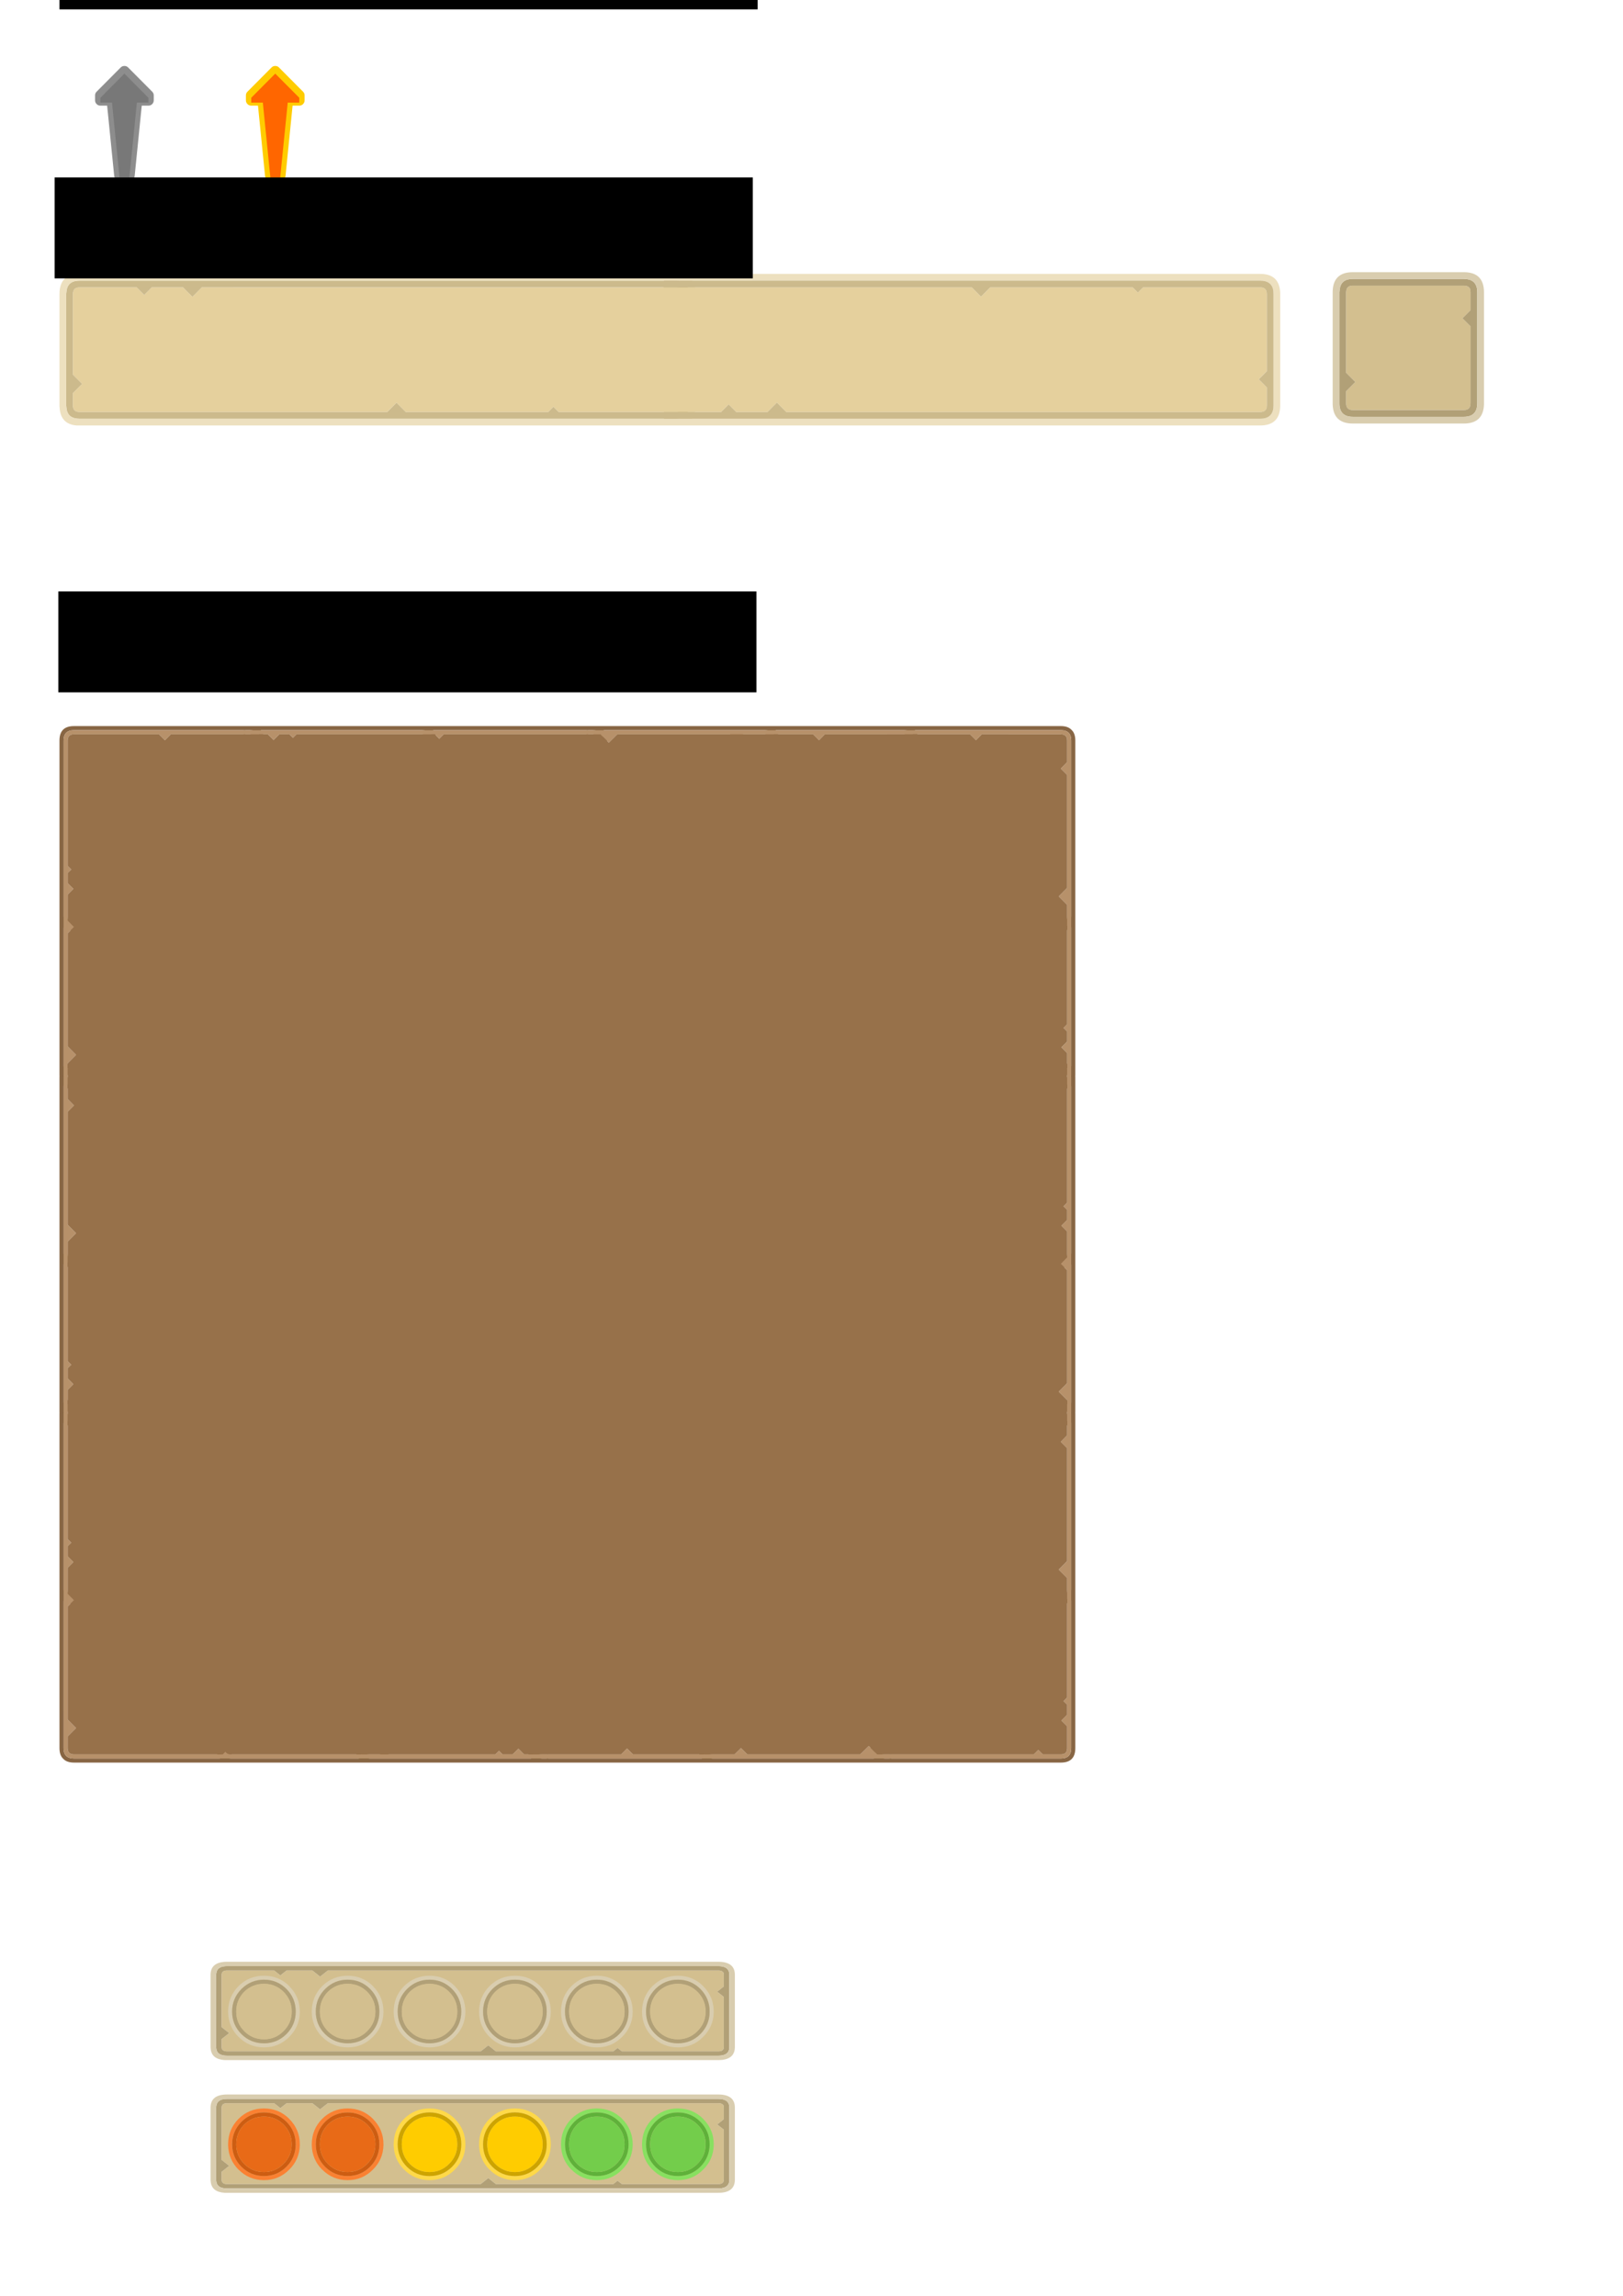 <?xml version="1.0" encoding="UTF-8" standalone="no"?>
<!-- Created with Inkscape (http://www.inkscape.org/) -->

<svg
   xmlns:dc="http://purl.org/dc/elements/1.1/"
   xmlns:cc="http://creativecommons.org/ns#"
   xmlns:rdf="http://www.w3.org/1999/02/22-rdf-syntax-ns#"
   xmlns:svg="http://www.w3.org/2000/svg"
   xmlns="http://www.w3.org/2000/svg"
   xmlns:sodipodi="http://sodipodi.sourceforge.net/DTD/sodipodi-0.dtd"
   xmlns:inkscape="http://www.inkscape.org/namespaces/inkscape"
   width="210mm"
   height="297mm"
   viewBox="0 0 210 297"
   version="1.1"
   id="svg4381"
   inkscape:version="0.92.4 (5da689c313, 2019-01-14)"
   sodipodi:docname="default_gui_all.svg">
  <defs
     id="defs4375" />
  <sodipodi:namedview
     id="base"
     pagecolor="#ffffff"
     bordercolor="#666666"
     borderopacity="1.0"
     inkscape:pageopacity="0.0"
     inkscape:pageshadow="2"
     inkscape:zoom="3.3063369"
     inkscape:cx="273.83835"
     inkscape:cy="10.842232"
     inkscape:document-units="mm"
     inkscape:current-layer="g1461"
     showgrid="false"
     inkscape:window-width="2160"
     inkscape:window-height="1346"
     inkscape:window-x="-11"
     inkscape:window-y="-11"
     inkscape:window-maximized="1"
     showguides="true"
     inkscape:guide-bbox="true"
     inkscape:snap-bbox="true"
     inkscape:snap-bbox-midpoints="false"
     inkscape:bbox-paths="false"
     inkscape:bbox-nodes="true"
     inkscape:snap-global="true">
    <sodipodi:guide
       position="7.477,272.463"
       orientation="0,1"
       id="guide4968"
       inkscape:locked="false" />
    <sodipodi:guide
       position="7.477,272.463"
       orientation="1,0"
       id="guide4970"
       inkscape:locked="false" />
    <sodipodi:guide
       position="26.994,281.07"
       orientation="1,0"
       id="guide4976"
       inkscape:locked="false" />
    <sodipodi:guide
       position="26.994,242.209"
       orientation="0,1"
       id="guide5035"
       inkscape:locked="false" />
    <sodipodi:guide
       position="26.994,203.382"
       orientation="0,1"
       id="guide5073"
       inkscape:locked="false" />
    <sodipodi:guide
       position="158.228,164.225"
       orientation="1,0"
       id="guide5202"
       inkscape:locked="false" />
    <sodipodi:guide
       position="183.771,43.79"
       orientation="0,1"
       id="guide5219"
       inkscape:locked="false" />
    <sodipodi:guide
       position="-4.182,222.641"
       orientation="1,0"
       id="guide5273"
       inkscape:locked="false" />
    <sodipodi:guide
       position="34.234,32.717"
       orientation="0,1"
       id="guide4616"
       inkscape:locked="false" />
    <sodipodi:guide
       position="26.994,13.934"
       orientation="0,1"
       id="guide4678"
       inkscape:locked="false" />
  </sodipodi:namedview>
  <g
     inkscape:label="Layer 1"
     inkscape:groupmode="layer"
     id="layer1">
    <rect
       style="opacity:1;fill:none;fill-opacity:1;fill-rule:nonzero;stroke:none;stroke-width:0.265;stroke-linecap:round;stroke-linejoin:bevel;stroke-miterlimit:4;stroke-dasharray:none;stroke-dashoffset:0;stroke-opacity:1;paint-order:normal"
       id="rect4972"
       width="16.933"
       height="16.933"
       x="7.477"
       y="7.603"
       ry="0"
       inkscape:export-filename="C:\Users\Rob\Minetest\minetest-5.0.1-win64\textures\Kenney\default\gui_furnace_arrow_bg.png"
       inkscape:export-xdpi="96"
       inkscape:export-ydpi="96" />
    <g
       id="g3492"
       transform="matrix(0,-0.618,0.618,0,-73.569,84.284)"
       style="stroke-width:0.428;fill:#8d8d8d;fill-opacity:1"
       inkscape:export-filename="C:\Users\Rob\Minetest\minetest-5.0.1-win64\textures\Kenney\default\gui_furnace_arrow_bg.png"
       inkscape:export-xdpi="96"
       inkscape:export-ydpi="96">
      <g
         transform="scale(0.265)"
         id="use3490"
         style="stroke-width:0.428;fill:#8d8d8d;fill-opacity:1">
        <path
           style="fill:#8d8d8d;fill-opacity:1;stroke:none;stroke-width:0.428"
           inkscape:connector-curvature="0"
           id="path4940"
           d="m 373.032,540.872 c -0.738,0.773 -1.107,1.704 -1.107,2.793 v 7.746 c 0,1.089 0.369,2.037 1.107,2.845 0.738,0.808 1.633,1.265 2.687,1.37 l 55.483,5.585 v 5.269 c 0,1.159 0.404,2.16 1.212,3.003 h 0.053 c 0.808,0.808 1.791,1.212 2.951,1.212 h 3.846 c 1.159,0 2.143,-0.404 2.951,-1.212 l 19.074,-18.969 c 0.843,-0.808 1.265,-1.791 1.265,-2.951 v -0.053 c 0,-1.194 -0.422,-2.195 -1.265,-3.003 l -19.074,-18.969 c -0.808,-0.808 -1.791,-1.212 -2.951,-1.212 h -3.846 c -1.159,0 -2.143,0.404 -2.951,1.212 l -0.053,0.053 c -0.808,0.808 -1.212,1.791 -1.212,2.951 v 5.322 l -55.483,5.585 c -1.054,0.105 -1.95,0.562 -2.687,1.37 v 0.053"
           sodipodi:nodetypes="csssccsccssccssccssssscccc" />
        <path
           style="fill:#787878;stroke:none;stroke-width:0.428;fill-opacity:1"
           inkscape:connector-curvature="0"
           id="path4942"
           d="m 374.296,543.664 v 7.746 l 59.277,5.954 v 9.115 h 3.846 l 19.074,-18.969 -19.074,-18.969 h -3.846 v 9.168 z" />
      </g>
    </g>
    <rect
       ry="0"
       y="7.603"
       x="26.994"
       height="16.933"
       width="16.933"
       id="rect4978"
       style="opacity:1;fill:none;fill-opacity:1;fill-rule:nonzero;stroke:none;stroke-width:0.265;stroke-linecap:round;stroke-linejoin:bevel;stroke-miterlimit:4;stroke-dasharray:none;stroke-dashoffset:0;stroke-opacity:1;paint-order:normal"
       inkscape:export-filename="C:\Users\Rob\Minetest\minetest-5.0.1-win64\textures\Kenney\default\gui_furnace_arrow_fg.png"
       inkscape:export-xdpi="96"
       inkscape:export-ydpi="96" />
    <g
       style="stroke-width:0.428"
       transform="matrix(0,-0.618,0.618,0,-54.051,84.284)"
       id="g4986"
       inkscape:export-filename="C:\Users\Rob\Minetest\minetest-5.0.1-win64\textures\Kenney\default\gui_furnace_arrow_fg.png"
       inkscape:export-xdpi="96"
       inkscape:export-ydpi="96">
      <g
         style="stroke-width:0.428"
         id="g4984"
         transform="scale(0.265)">
        <path
           d="m 373.032,540.872 c -0.738,0.773 -1.107,1.704 -1.107,2.793 v 7.746 c 0,1.089 0.369,2.037 1.107,2.845 0.738,0.808 1.633,1.265 2.687,1.37 l 55.483,5.585 v 5.269 c 0,1.159 0.404,2.16 1.212,3.003 h 0.053 c 0.808,0.808 1.791,1.212 2.951,1.212 h 3.846 c 1.159,0 2.143,-0.404 2.951,-1.212 l 19.074,-18.969 c 0.843,-0.808 1.265,-1.791 1.265,-2.951 v -0.053 c 0,-1.194 -0.422,-2.195 -1.265,-3.003 l -19.074,-18.969 c -0.808,-0.808 -1.791,-1.212 -2.951,-1.212 h -3.846 c -1.159,0 -2.143,0.404 -2.951,1.212 l -0.053,0.053 c -0.808,0.808 -1.212,1.791 -1.212,2.951 v 5.322 l -55.483,5.585 c -1.054,0.105 -1.95,0.562 -2.687,1.37 v 0.053"
           id="path4980"
           inkscape:connector-curvature="0"
           style="fill:#ffcc00;stroke:none;stroke-width:0.428"
           sodipodi:nodetypes="csssccsccssccssccssssscccc" />
        <path
           d="m 374.296,543.664 v 7.746 l 59.277,5.954 v 9.115 h 3.846 l 19.074,-18.969 -19.074,-18.969 h -3.846 v 9.168 z"
           id="path4982"
           inkscape:connector-curvature="0"
           style="fill:#ff6600;stroke:none;stroke-width:0.428" />
      </g>
    </g>
    <g
       transform="matrix(0.265,0,0,0.265,-131.559,-105.355)"
       id="g1461"
       inkscape:export-filename="C:\Users\Rob\Minetest\minetest-5.0.1-win64\textures\Kenney\gui_hotbar.png"
       inkscape:export-xdpi="95.928886"
       inkscape:export-ydpi="95.928886"
       style="fill:#d9cdaf;fill-opacity:1">
      <g
         id="g5086"
         style="opacity:1"
         inkscape:export-filename="C:\Users\Rob\Minetest\minetest-5.0.1-win64\textures\Kenney\gui_hotbar.png"
         inkscape:export-xdpi="95.928886"
         inkscape:export-ydpi="95.928886"
         transform="translate(6.357203e-6,-146.747)">
        <path
           style="fill:#e5d09d;fill-opacity:1;stroke:none;stroke-width:1"
           inkscape:connector-curvature="0"
           id="path1428"
           d="m 829.62,686.819 -0.082,-0.082 0.082,1.151 v 8.716 l -3.924,3.947 3.924,3.947 v 37.658 q 0,3.207 -3.025,3.289 h -57.393 l -2.534,-2.549 -2.534,2.549 h -69.574 l -4.497,-4.522 -4.497,4.522 H 535.136 q -3.107,-0.082 -3.107,-3.289 v -5.92 l 4.497,-4.522 -4.497,-4.522 V 687.888 l 0.082,-0.822 0.082,-0.329 q 0.409,-2.138 3.107,-2.138 h 27.879 l 3.679,3.7 3.679,-3.7 h 15.288 l 4.578,4.604 4.578,-4.604 H 826.35 q 2.698,0 3.27,2.22" />
        <path
           style="fill:#ccba8c;fill-opacity:1;stroke:none;stroke-width:1"
           inkscape:connector-curvature="0"
           id="path1430"
           d="m 829.62,686.819 q -0.572,-2.22 -3.27,-2.22 H 594.981 l -4.578,4.604 -4.578,-4.604 h -15.288 l -3.679,3.7 -3.679,-3.7 h -27.879 q -2.698,0 -3.107,2.138 l -0.082,0.329 -0.082,0.822 v 39.302 l 4.497,4.522 -4.497,4.522 v 5.92 q 0,3.207 3.107,3.289 h 150.431 l 4.497,-4.522 4.497,4.522 h 69.574 l 2.534,-2.549 2.534,2.549 h 57.393 q 3.025,-0.082 3.025,-3.289 v -37.658 l -3.924,-3.947 3.924,-3.947 v -8.716 l -0.082,-1.151 0.082,0.082 m -3.27,-5.509 q 5.723,0 6.459,5.016 l 0.082,1.562 v 54.267 l -0.082,1.644 q -0.736,4.933 -6.459,4.933 H 535.299 q -5.723,0 -6.377,-4.933 l -0.164,-1.644 v -54.267 l 0.164,-1.562 q 0.654,-5.016 6.377,-5.016 h 291.051" />
        <path
           style="fill:#ede0bf;fill-opacity:1;stroke:none;stroke-width:1"
           d="m 535.299,678.021 c -6.54,0 -9.811,3.289 -9.811,9.867 v 54.678 l 0.082,0.986 c 0.382,5.207 3.134,8.03 8.258,8.469 h 0.164 0.162 0.164 0.326 0.246 0.408 285.373 5.678 285.373 c 6.54,0 9.81,-3.289 9.81,-9.867 v -54.678 c -0.164,-6.304 -3.434,-9.455 -9.81,-9.455 h -285.373 -7.15 z m 0,3.289 h 285.373 5.678 c 3.815,0 5.968,1.672 6.459,5.016 l 0.082,1.562 v 54.266 l -0.082,1.645 c -0.491,3.289 -2.644,4.934 -6.459,4.934 h -5.678 -285.373 c -3.815,0 -5.941,-1.645 -6.377,-4.934 l -0.162,-1.645 v -54.266 l 0.162,-1.562 c 0.436,-3.344 2.562,-5.016 6.377,-5.016 z m 299.098,0 h 277.326 c 3.815,0 5.968,1.645 6.459,4.934 l 0.082,1.645 v 54.266 l -0.082,1.562 c -0.491,3.344 -2.644,5.016 -6.459,5.016 H 834.375 c 1.117,-1.526 1.718,-3.575 1.785,-6.166 v -54.678 c 0,-2.784 -0.592,-4.972 -1.764,-6.578 z"
           id="path1432"
           inkscape:connector-curvature="0" />
        <path
           d="m 1114.992,743.224 -0.082,0.082 0.082,-1.151 v -8.716 l -3.924,-3.947 3.924,-3.947 v -37.658 q 0,-3.207 -3.025,-3.289 h -57.393 l -2.534,2.549 -2.534,-2.549 h -69.574 l -4.497,4.522 -4.497,-4.522 h -150.431 q -3.107,0.082 -3.107,3.289 v 5.92 l 4.497,4.522 -4.497,4.522 v 39.302 l 0.082,0.822 0.082,0.329 q 0.409,2.138 3.107,2.138 h 27.879 l 3.679,-3.7 3.679,3.7 h 15.288 l 4.578,-4.604 4.578,4.604 h 231.369 q 2.698,0 3.27,-2.22"
           id="path1434"
           inkscape:connector-curvature="0"
           style="fill:#e5d09d;fill-opacity:1;stroke:none;stroke-width:1" />
        <path
           sodipodi:nodetypes="csccccccccccccccscccccccccscccccc"
           d="m 1114.992,743.224 c -0.382,1.48 -1.472,2.22 -3.27,2.22 H 880.353 l -4.578,-4.604 -4.578,4.604 h -15.288 l -3.679,-3.7 -3.679,3.7 h -27.879 l 4e-5,3.289 H 1111.722 m 0,0 c 3.815,0 5.968,-1.672 6.459,-5.016 l 0.082,-1.562 V 687.888 l -0.082,-1.644 c -0.49,-3.289 -2.643,-4.933 -6.459,-4.933 H 820.671 l -0.164,3.289 h 150.431 l 4.497,4.522 4.497,-4.522 h 69.574 l 2.534,2.549 2.534,-2.549 h 57.393 c 2.017,0.055 3.025,1.151 3.025,3.289 v 37.658 l -3.924,3.947 3.924,3.947 v 8.716 l -0.082,1.151 0.082,-0.082"
           id="path1436"
           inkscape:connector-curvature="0"
           style="fill:#ccba8c;fill-opacity:1;stroke:none;stroke-width:1" />
      </g>
      <g
         id="g5271"
         transform="matrix(1,0,0,1,-73.767,-0.004)"
         style="stroke-width:1"
         inkscape:export-filename="C:\Users\Rob\Minetest\minetest-5.0.1-win64\textures\Kenney\default\gui_formbg.png"
         inkscape:export-xdpi="96"
         inkscape:export-ydpi="96">
        <path
           id="path290"
           transform="translate(497.23,398.19)"
           d="m 360.445,353.832 c -0.014,0 -0.027,0.002 -0.041,0.002 h -81.445 v 0.002 h -84.033 -1.867 -83.982 c -4.7,0 -7.051,2.349 -7.051,7.049 v 80.195 5.705 77.35 c 0,0.204 0.01,0.397 0.019,0.592 -0.009,0.195 -0.019,0.388 -0.019,0.592 v 80.199 5.701 77.354 c 0,0.165 0.01,0.32 0.016,0.479 -0.006,0.16 -0.016,0.315 -0.016,0.48 v 80.195 5.705 77.35 c 0,2.333 0.616,4.066 1.85,5.199 1.133,1.233 2.883,1.85 5.25,1.85 h 76.521 0.115 84.744 67.232 1.867 81.373 0.113 85.9 c 0.014,0 0.027,1e-4 0.041,0 h 83.941 c 4.7,0 7.051,-2.349 7.051,-7.049 v -77.354 -5.701 -80.199 c 0,-0.164 -0.01,-0.318 -0.016,-0.477 0.006,-0.159 0.016,-0.314 0.016,-0.479 v -77.35 -5.705 -80.195 c 0,-0.204 -0.011,-0.398 -0.019,-0.594 0.009,-0.195 0.019,-0.389 0.019,-0.594 v -77.354 -5.701 -80.199 c 0,-2.333 -0.616,-4.066 -1.85,-5.199 -1.133,-1.233 -2.883,-1.85 -5.25,-1.85 h -84.744 v 0.002 h -59.779 c -0.019,-9e-5 -0.037,-0.002 -0.057,-0.002 z m 7.26,2 h 61.84 v 0.002 H 446.375 c 3.346,0.011 5.02,1.708 5.02,5.098 v 85.85 c 0,3.367 -1.682,5.051 -5.049,5.051 h -30.303 v -10.752 h -2 v 10.752 h -46.336 c 1.133,-1.134 1.705,-2.812 1.705,-5.049 v -85.9 c 0,-2.238 -0.573,-3.917 -1.707,-5.051 z m 151.977,0 h 71.244 c 3.4,0 5.1,1.682 5.1,5.049 v 80.199 5.701 c 0,3.367 -1.7,5.049 -5.1,5.049 h -71.24 c 1.132,-1.134 1.703,-2.812 1.703,-5.047 v -85.9 c 0,-2.238 -0.573,-3.917 -1.707,-5.051 z m -235.229,0.002 h 74.959 v 0.068 c 0.318,-0.039 0.649,-0.066 1.004,-0.068 h 1.896 c 3.4,0 5.1,1.682 5.1,5.049 v 85.9 c 0,3.367 -1.7,5.049 -5.1,5.049 h -1.867 c -0.367,0 -0.706,-0.03 -1.033,-0.07 v 0.07 h -26.773 v -10.752 h -2 v 10.752 h -46.332 c 1.13,-1.135 1.701,-2.83 1.701,-5.096 v -85.85 c 0,-2.202 -0.523,-3.882 -1.555,-5.053 z m 167.238,0 h 62.598 c 3.4,0 5.1,1.682 5.1,5.049 v 85.9 c 0,3.346 -1.683,5.026 -5.041,5.047 h -8.166 v 0.004 h -6.156 v -10.754 h -2 v 10.754 h -46.186 c 1.032,-1.171 1.555,-2.85 1.555,-5.053 v -85.85 c 0,-2.267 -0.572,-3.962 -1.703,-5.098 z m -342.615,0.002 h 82.949 v 0.07 c 0.327,-0.04 0.666,-0.07 1.033,-0.07 h 1.867 c 3.4,0 5.1,1.682 5.1,5.049 v 85.9 c 0,3.367 -1.7,5.049 -5.1,5.049 h -1.896 c -0.355,-0.002 -0.686,-0.029 -1.004,-0.068 v 0.068 h -11.363 v -10.754 h -2 v 10.754 h -69.586 c -3.367,0 -5.051,-1.682 -5.051,-5.049 v -5.705 -80.195 c 0,-3.367 1.684,-5.049 5.051,-5.049 z m 91.244,0 h 78.639 c 3.367,0 5.049,1.684 5.049,5.051 v 85.85 c 0,3.379 -1.665,5.075 -4.99,5.096 h -0.059 v 0.004 h -30.303 v -10.756 h -2 v 10.756 h -46.338 c 1.134,-1.134 1.707,-2.813 1.707,-5.051 v -85.9 c 0,-2.236 -0.572,-3.915 -1.705,-5.049 z M 596.025,452.125 v 67.703 c -1.17,-1.031 -2.849,-1.555 -5.051,-1.555 h -83.982 -1.867 -5.1 v -64.439 h 14.264 c 0.04,0 0.076,-0.004 0.115,-0.004 h 76.521 c 2.268,0 3.964,-0.572 5.1,-1.705 z m -492,0.156 c 1.17,1.031 2.85,1.553 5.051,1.553 h 69.586 v 64.436 H 109.125 c -2.268,0 -3.964,0.572 -5.1,1.705 z m 175.047,1.551 h 51.566 v 64.438 h -76.934 c -0.019,0 -0.037,0.002 -0.057,0.002 h -4.992 v -64.436 h 30.303 c 0.039,0 0.075,-0.004 0.113,-0.004 z m 53.566,0 h 27.807 1.867 51.73 v 64.439 h -74.396 c -0.014,0 -0.027,-0.002 -0.041,-0.002 h -6.967 z m 83.404,0 h 13.502 v 0.002 h 68.48 v 64.439 H 421.092 v -0.002 h -5.049 z m -235.381,0.002 h 12.355 c 0.014,6e-5 0.027,0.002 0.041,0.002 h 53.598 v 64.436 h -52.787 v -0.002 h -13.207 z m -71.537,66.436 h 69.537 v 3.863 c 0,0.204 0.01,0.399 0.019,0.594 -0.01,0.195 -0.019,0.389 -0.019,0.594 v 3.859 H 109.125 c -3.187,0 -4.859,-1.498 -5.059,-4.455 0.2,-2.957 1.872,-4.455 5.059,-4.455 z m 161.381,0 h 60.133 v 3.863 c 0,0.204 0.01,0.399 0.019,0.594 -0.01,0.195 -0.019,0.389 -0.019,0.594 v 3.861 h -76.934 c -3.147,0 -4.803,-1.491 -5.008,-4.434 0.204,-2.962 1.851,-4.467 4.979,-4.477 h 16.83 z m -84.744,0.002 h 60.895 v 3.859 c 0,0.218 0.009,0.425 0.019,0.633 -0.01,0.198 -0.019,0.394 -0.019,0.602 v 3.818 h -52.787 v -0.004 h -8.166 c -3.144,-0.019 -4.801,-1.513 -5.002,-4.447 0.198,-2.961 1.872,-4.461 5.061,-4.461 z m 151.977,0 h 1.896 c 0.355,0.002 0.686,0.029 1.004,0.068 v -0.068 h 73.404 v 3.814 c 0,0.208 0.01,0.405 0.019,0.604 -0.01,0.208 -0.019,0.417 -0.019,0.635 v 3.857 h -73.404 v -0.07 c -0.327,0.04 -0.666,0.07 -1.033,0.07 h -1.867 c -3.187,10e-6 -4.859,-1.498 -5.059,-4.455 0.2,-2.957 1.872,-4.455 5.059,-4.455 z m 83.354,0.002 h 76.934 v 3.861 c 0,0.204 0.01,0.397 0.019,0.592 -0.009,0.194 -0.019,0.388 -0.019,0.592 v 3.867 H 421.092 v -0.004 h -0.059 c -3.108,-0.019 -4.746,-1.522 -4.949,-4.475 0.205,-2.942 1.861,-4.434 5.008,-4.434 z m 84.033,0 h 1.867 c 0.367,0 0.706,0.03 1.033,0.07 v -0.07 h 82.949 c 3.156,0 4.814,1.498 5.012,4.455 -0.198,2.958 -1.856,4.455 -5.012,4.455 h -82.949 v -0.068 c -0.318,0.039 -0.649,0.066 -1.004,0.068 H 505.125 c -3.187,0 -4.859,-1.498 -5.059,-4.455 0.2,-2.958 1.872,-4.455 5.059,-4.455 z m -401.1,9.205 c 1.135,1.133 2.831,1.705 5.1,1.705 h 69.537 v 80.037 c 0,2.235 0.572,3.913 1.703,5.047 H 109.125 c -3.4,0 -5.1,-1.682 -5.1,-5.049 v -5.701 z m 492,0.152 v 75.887 5.705 c 0,3.367 -1.684,5.049 -5.051,5.049 h -69.586 v -10.754 h -2 v 10.754 h -11.363 v -0.066 c -0.318,0.039 -0.649,0.066 -1.004,0.066 H 505.125 c -3.4,0 -5.1,-1.682 -5.1,-5.049 v -80.039 h 6.967 c 0.014,0 0.027,10e-5 0.041,0 h 83.941 c 2.201,0 3.88,-0.522 5.051,-1.553 z m -415.363,1.553 h 4.984 0.115 60.895 v 80.031 c 0,2.203 0.523,3.882 1.555,5.053 h -46.186 v -10.754 h -2 v 10.754 h -6.156 -8.166 c -3.358,-0.021 -5.041,-1.701 -5.041,-5.047 z m 67.994,0 h 21.85 60.133 v 80.037 c 0,2.236 0.572,3.915 1.705,5.049 h -46.336 v -10.752 h -2 v 10.752 h -30.303 c -3.367,0 -5.049,-1.684 -5.049,-5.051 z m 83.982,0 h 5.1 1.867 74.438 v 79.99 c 0,2.266 0.571,3.96 1.701,5.096 h -46.332 v -10.752 h -2 v 10.752 h -26.773 v -0.068 c -0.327,0.04 -0.666,0.068 -1.033,0.068 h -1.867 c -3.4,0 -5.1,-1.682 -5.1,-5.049 z m 83.404,0 h 4.936 0.113 76.934 v 80.035 c 0,2.238 0.573,3.917 1.707,5.051 h -46.338 v -10.756 h -2 v 10.756 h -30.303 -0.059 c -3.325,-0.021 -4.99,-1.717 -4.99,-5.096 z M 104.025,616.567 c 1.135,1.133 2.831,1.705 5.1,1.705 h 76.521 0.115 14.264 v 64.211 h -5.1 -1.867 -83.982 c -2.201,0 -3.88,0.524 -5.051,1.555 z m 492,0.152 v 67.465 c -1.135,-1.133 -2.831,-1.705 -5.1,-1.705 h -69.537 v -64.207 h 69.586 c 2.201,0 3.88,-0.522 5.051,-1.553 z m -394,1.551 h 68.48 13.502 v 64.213 h -5.049 -76.934 z m 83.982,0 h 51.73 1.867 27.807 v 64.213 h -6.967 -0.041 -74.396 z m 83.404,0 h 51.566 v 0.004 h 0.113 30.303 v 64.205 h -4.992 c -0.019,-10e-5 -0.037,0 -0.057,0 l -76.934,0.004 z m 83.982,0 h 53.598 0.041 12.355 v 64.209 h -13.207 -52.787 z m -344.318,66.213 h 82.949 v 0.07 c 0.327,-0.04 0.666,-0.07 1.033,-0.07 h 1.867 c 3.227,0 4.903,1.535 5.066,4.568 -0.163,3.035 -1.838,4.57 -5.066,4.57 h -1.896 c -0.355,-0.002 -0.686,-0.027 -1.004,-0.066 v 0.066 h -82.949 c -3.197,0 -4.858,-1.535 -5.02,-4.57 0.162,-3.034 1.824,-4.568 5.02,-4.568 z m 92.949,0 h 76.934 c 3.188,0 4.846,1.529 5.016,4.547 -0.167,3.031 -1.808,4.572 -4.957,4.592 h -0.059 -76.934 v -4.094 c 0,-0.165 -0.009,-0.32 -0.016,-0.479 0.006,-0.159 0.016,-0.314 0.016,-0.479 z m 83.982,0 h 73.404 v 0.068 c 0.318,-0.039 0.649,-0.066 1.004,-0.068 h 1.896 c 3.227,0 4.903,1.535 5.066,4.568 -0.164,3.034 -1.839,4.568 -5.066,4.568 h -1.867 c -0.367,0 -0.706,-0.028 -1.033,-0.068 v 0.068 h -73.404 v -4.084 c 0,-0.178 -0.009,-0.346 -0.016,-0.518 0.006,-0.164 0.016,-0.324 0.016,-0.494 z m 83.404,0 h 60.133 16.83 c 3.168,0.01 4.817,1.552 4.986,4.59 -0.17,3.018 -1.828,4.547 -5.016,4.547 h -76.934 v -4.088 c 0,-0.165 -0.009,-0.321 -0.016,-0.48 0.006,-0.159 0.016,-0.315 0.016,-0.48 z m 83.982,0 h 60.895 c 3.229,0 4.906,1.536 5.068,4.572 -0.164,3.011 -1.824,4.544 -5.01,4.562 h -8.166 -52.787 v -4.039 c 0,-0.171 -0.009,-0.332 -0.016,-0.496 0.007,-0.171 0.016,-0.34 0.016,-0.518 z m 67.994,0 h 69.537 c 3.227,0 4.903,1.535 5.066,4.568 -0.164,3.032 -1.84,4.566 -5.066,4.566 h -69.537 v -4.084 c 0,-0.166 -0.009,-0.322 -0.016,-0.482 0.006,-0.159 0.016,-0.315 0.016,-0.48 z m 74.637,9.434 v 75.814 5.701 c 0,3.367 -1.7,5.049 -5.1,5.049 h -71.24 c 1.132,-1.134 1.703,-2.812 1.703,-5.047 v -79.812 h 69.537 c 2.268,0 3.964,-0.572 5.1,-1.705 z m -492,0.152 c 1.17,1.031 2.85,1.553 5.051,1.553 h 83.941 c 0.014,10e-5 0.027,0 0.041,0 h 6.967 v 79.811 c 0,3.367 -1.7,5.049 -5.1,5.049 h -1.896 c -0.355,0 -0.686,-0.027 -1.004,-0.066 v 0.066 H 180.662 v -10.754 h -2 v 10.754 h -69.586 c -3.367,0 -5.051,-1.682 -5.051,-5.049 v -5.705 z m 98,1.553 h 76.934 0.113 4.936 v 79.762 c 0,3.379 -1.665,5.075 -4.99,5.096 h -0.059 -30.303 v -10.756 h -2 v 10.756 h -46.338 c 1.134,-1.134 1.707,-2.813 1.707,-5.051 z m 83.982,0 h 74.438 1.867 5.1 v 79.811 c 0,3.367 -1.7,5.049 -5.1,5.049 h -1.867 c -0.367,0 -0.706,-0.028 -1.033,-0.068 v 0.068 h -26.773 v -10.752 h -2 v 10.752 h -46.332 c 1.13,-1.135 1.701,-2.83 1.701,-5.096 z m 83.404,0 h 60.133 21.85 v 79.809 c 0,3.367 -1.682,5.051 -5.049,5.051 h -30.303 v -10.752 h -2 v 10.752 h -46.336 c 1.133,-1.134 1.705,-2.813 1.705,-5.049 z m 83.982,0 h 60.895 0.115 4.984 v 79.811 c 0,3.346 -1.683,5.026 -5.041,5.047 h -8.166 -6.156 V 769.725 h -2 v 10.754 h -46.186 c 1.032,-1.171 1.555,-2.85 1.555,-5.053 z m 142.631,85.154 v 72.006 c 0,3.367 -1.684,5.049 -5.051,5.049 h -82.949 v -0.066 c -0.318,0.039 -0.649,0.064 -1.004,0.066 H 505.125 c -3.4,0 -5.1,-1.682 -5.1,-5.049 v -70.301 h 14.264 0.115 76.521 c 2.268,0 3.964,-0.572 5.1,-1.705 z m -492,0.152 c 1.17,1.031 2.85,1.553 5.051,1.553 h 69.586 v 70.299 c 0,2.235 0.572,3.913 1.703,5.047 H 109.125 c -3.4,0 -5.1,-1.682 -5.1,-5.049 z m 76.637,1.551 h 12.355 0.041 53.598 v 70.295 c 0,2.203 0.523,3.882 1.555,5.053 h -54.342 -8.166 c -3.358,-0.02 -5.041,-1.701 -5.041,-5.047 z m 98.41,0 h 51.566 v 70.301 c 0,2.236 0.572,3.915 1.705,5.049 h -78.639 c -3.367,0 -5.049,-1.684 -5.049,-5.051 v -70.295 h 30.303 0.113 z m 53.566,0 h 27.807 1.867 51.73 v 70.254 c 0,2.266 0.571,3.96 1.701,5.096 h -75.105 v -0.068 c -0.327,0.04 -0.666,0.068 -1.033,0.068 h -1.867 c -3.4,0 -5.1,-1.682 -5.1,-5.049 z m 83.404,0 h 13.502 68.48 v 70.301 c 0,2.238 0.573,3.917 1.707,5.051 h -78.641 -0.059 c -3.325,-0.021 -4.99,-1.717 -4.99,-5.096 z"
           style="fill:#886644;stroke:none;stroke-width:1"
           inkscape:connector-curvature="0" />
        <path
           id="path286"
           transform="translate(497.23,398.19)"
           d="m 506.182,355.832 v 0.002 H 446.346 429.545 362.312 360.445 278.959 l -84.033,0.002 h -1.867 -83.982 c -3.367,0 -5.051,1.682 -5.051,5.049 v 80.195 5.705 77.346 c 0,0.21 0.028,0.395 0.041,0.592 -0.013,0.197 -0.041,0.381 -0.041,0.592 v 80.199 5.701 77.354 c 0,0.172 0.022,0.32 0.031,0.482 -0.009,0.162 -0.031,0.31 -0.031,0.48 v 80.195 5.705 77.346 c 0,3.367 1.7,5.049 5.1,5.049 h 76.578 0.059 67.943 16.801 67.232 1.867 81.457 0.029 84.033 1.867 83.982 c 3.367,0 5.051,-1.682 5.051,-5.049 v -77.354 -5.701 -80.199 c 0,-0.169 -0.025,-0.316 -0.033,-0.477 0.009,-0.162 0.033,-0.308 0.033,-0.479 v -77.346 -5.705 -80.195 c 0,-0.211 -0.026,-0.396 -0.039,-0.594 0.013,-0.198 0.039,-0.383 0.039,-0.594 v -77.354 -5.701 -80.199 c 0,-3.367 -1.7,-5.049 -5.1,-5.049 z m 12.504,2 H 546.625 l 2.9,2.898 2.85,-2.898 h 38.551 c 2.067,0 3.1,1.016 3.1,3.049 v 10.551 l -3.1,3.15 3.1,3.1 v 55.148 l -4.1,4.15 4.1,4.1 v 5.701 c 0,2.033 -1.033,3.049 -3.1,3.049 H 518.688 c 0.467,-0.785 0.701,-1.799 0.701,-3.047 v -85.9 c 0,-1.249 -0.235,-2.265 -0.703,-3.051 z m -319.363,0.002 h 4.436 l 2.801,2.801 2.801,-2.801 h 4.949 l 1.699,1.75 1.75,-1.75 h 61.201 c 2.033,0 3.049,1.017 3.049,3.051 v 41.549 l -2.898,2.9 2.898,2.85 v 38.551 c 0,2.056 -1.007,3.085 -3.02,3.096 h -0.029 v 0.004 H 268.408 l -3.15,-3.1 -3.1,3.1 h -11.502 v -8.754 h -2 v 8.754 h -41.648 l -4.148,-4.1 -3.119,3.117 c 0.184,-0.601 0.285,-1.283 0.285,-2.066 v -85.9 c 0,-1.25 -0.235,-2.265 -0.703,-3.051 z m 83.99,0 h 1.949 l 2.201,2.199 2.199,-2.199 h 69.75 v 0.123 c 0.312,-0.074 0.648,-0.123 1.033,-0.123 h 1.867 c 2.067,0 3.1,1.016 3.1,3.049 v 5.701 l -4.1,4.1 4.1,4.15 v 55.148 l -3.1,3.098 3.1,3.152 v 10.551 c 0,2.033 -1.033,3.047 -3.1,3.047 h -1.896 c -0.372,-0.003 -0.7,-0.048 -1.004,-0.119 v 0.119 h -22.449 l 1.775,-1.797 -4.1,-4.1 v -2.854 h -2 v 8.75 h -8.877 l -2.85,-2.896 -2.9,2.896 h -34.707 c 0.469,-0.795 0.703,-1.826 0.703,-3.096 v -85.85 c 0,-1.249 -0.232,-2.265 -0.695,-3.051 z m 91.082,0 h 55.15 l 3.1,3.1 3.15,-3.1 h 10.551 c 2.033,0 3.049,1.033 3.049,3.1 v 38.551 l -2.898,2.85 2.898,2.9 v 41.549 c 0,2.033 -1.016,3.051 -3.049,3.051 h -4.707 l -2.201,-2.201 -2.199,2.201 h -7.693 -11.502 v -8.754 h -2 v 8.754 h -30.898 l -1.75,-1.75 -1.699,1.75 h -4.949 l -2.801,-2.801 -2.801,2.801 h -4.436 c 0.468,-0.786 0.703,-1.801 0.703,-3.051 v -85.9 c 0,-0.783 -0.101,-1.465 -0.285,-2.066 l 3.119,3.117 z m 76.295,0 h 19.299 l 2.9,2.898 2.85,-2.898 h 38.551 c 2.067,0 3.1,1.016 3.1,3.049 v 10.551 l -3.1,3.15 3.1,3.1 v 55.15 l -4.1,4.148 4.1,4.102 v 5.699 c 0,0.719 -0.136,1.303 -0.395,1.768 l -0.92,-0.92 -2.199,2.199 h -7.693 v 0.004 h -3.125 l -1.031,-1.049 v -7.705 h -2 v 8.754 h -49.326 c 0.463,-0.786 0.695,-1.802 0.695,-3.051 v -85.85 c 0,-1.271 -0.235,-2.304 -0.705,-3.1 z m -341.613,0.002 H 150.625 l 2.9,2.898 2.85,-2.898 h 35.65 v 0.121 c 0.304,-0.071 0.632,-0.118 1.004,-0.121 h 1.896 c 2.067,0 3.1,1.016 3.1,3.049 v 10.551 l -3.1,3.15 3.1,3.1 v 55.148 l -4.1,4.15 4.1,4.1 v 5.701 c 0,2.033 -1.033,3.049 -3.1,3.049 h -1.867 c -0.385,0 -0.721,-0.049 -1.033,-0.123 v 0.123 h -8.33 l -1.033,-1.051 v -7.703 h -2 v 8.754 h -58.387 l -2.199,-2.199 -2.201,2.199 h -8.799 c -2.033,0 -3.051,-1.015 -3.051,-3.049 v -5.705 -4.996 l 2.801,-2.799 -2.801,-2.801 v -4.949 l 1.75,-1.701 -1.75,-1.75 v -61.199 c 0,-2.033 1.017,-3.049 3.051,-3.049 z m 82.949,13.867 v 0.365 l 0.184,-0.184 z m 167.387,63.896 v 0.365 l 0.184,-0.182 z m 148.613,13.453 -0.184,0.182 0.184,0.184 z m 86,2.072 v 48.309 l -1.75,1.75 1.75,1.701 v 4.949 l -2.801,2.801 2.801,2.799 v 7.537 c -0.786,-0.463 -1.802,-0.697 -3.051,-0.697 h -83.982 -1.867 -3.1 v -1.84 l 4.1,-4.1 -4.1,-4.15 v -55.148 l 3.1,-3.1 -0.1,-0.102 h 9.264 c 0.021,0 0.038,-0.004 0.059,-0.004 h 76.578 c 1.271,0 2.304,-0.235 3.1,-0.705 z m -485,0.705 c 0.018,10e-5 0.033,0.004 0.051,0.004 h 71.586 v 68.436 l -71.537,-0.004 c -1.271,0 -2.304,0.237 -3.1,0.707 v -2.543 l 4.1,-4.1 -4.1,-4.15 v -55.148 l 3.1,-3.1 z m 169.963,0.002 h 53.65 v 68.439 h -62.133 -16.801 -3.049 v -37.688 l 2.898,-2.9 -2.898,-2.85 v -25 h 28.303 c 0.01,0 0.019,-0.002 0.029,-0.002 z m 55.998,0 h 25.459 1.867 l 53.73,0.002 v 68.438 h -76.438 -1.867 -3.1 v -6.689 l 3.1,-3.152 -3.1,-3.098 v -55.148 z m -149.322,0.002 h 7.395 1.867 53.73 v 68.438 h -54.787 v -0.002 h -11.207 v -1.836 l 4.1,-4.102 -4.1,-4.148 V 455.033 l 3.1,-3.1 z m 232.379,0 h 11.502 16.801 53.68 v 68.439 l -78.934,-0.002 h -3.049 V 485.533 l 2.898,-2.85 -2.898,-2.9 z m -77.404,61.115 -0.184,0.184 0.184,0.182 z M 109.125,522.27 h 38.551 l 2.85,2.898 2.9,-2.898 h 27.236 v 1.863 c 0,0.212 0.016,0.409 0.029,0.607 -0.012,0.191 -0.029,0.377 -0.029,0.58 v 1.859 H 109.125 c -1.852,0 -2.866,-0.822 -3.059,-2.455 0.192,-1.633 1.206,-2.455 3.059,-2.455 z m 76.637,0.002 h 38.551 l 2.85,2.898 2.9,-2.898 h 18.594 v 1.861 c 0,0.219 0.015,0.421 0.029,0.625 -0.013,0.2 -0.029,0.396 -0.029,0.609 v 1.816 h -54.787 v -0.004 h -7.693 l -2.199,-2.199 -0.92,0.92 c -0.181,-0.326 -0.299,-0.715 -0.355,-1.164 0.189,-1.639 1.205,-2.465 3.061,-2.465 z m 67.943,0 h 10.551 l 3.15,3.1 3.1,-3.1 h 55.15 l 4.148,4.1 2.834,-2.832 v 0.594 c 0,0.238 0.018,0.459 0.035,0.68 -0.011,0.17 -0.035,0.327 -0.035,0.508 v 1.863 h -3.732 l -2.801,-2.801 -2.801,2.801 h -4.949 l -1.699,-1.75 -1.75,1.75 h -44.4 -7.693 l -2.199,-2.201 -2.201,2.201 h -4.707 c -1.815,0 -2.813,-0.817 -3.008,-2.438 0.195,-1.646 1.193,-2.475 3.008,-2.475 z m 84.033,0 h 1.867 c 0.385,0 0.721,0.049 1.033,0.123 v -0.123 h 69.75 l 2.199,2.199 2.201,-2.199 h 1.254 v 1.812 c 0,0.218 0.015,0.421 0.029,0.625 -0.014,0.201 -0.029,0.399 -0.029,0.613 v 1.857 h -34.004 l -2.9,-2.896 -2.85,2.896 h -35.65 v -0.119 c -0.304,0.071 -0.632,0.116 -1.004,0.119 h -1.896 c -1.852,0 -2.866,-0.821 -3.059,-2.453 0.192,-1.633 1.206,-2.455 3.059,-2.455 z m 83.354,0 h 61.201 l 1.75,1.75 1.699,-1.75 h 4.949 l 2.801,2.801 2.801,-2.801 h 3.732 v 1.863 c 0,0.18 0.023,0.336 0.033,0.506 -0.017,0.22 -0.033,0.441 -0.033,0.678 v 0.598 l -2.834,-2.832 -4.148,4.1 h -55.15 l -3.1,-3.1 -3.15,3.1 H 421.092 v -0.004 h -0.029 c -1.796,-0.009 -2.785,-0.836 -2.979,-2.473 0.195,-1.619 1.193,-2.436 3.008,-2.436 z m 84.033,0.002 h 1.896 c 0.372,0.003 0.7,0.05 1.004,0.121 v -0.121 h 35.65 l 2.85,2.898 2.9,-2.898 h 41.549 c 1.822,0 2.822,0.822 3.012,2.455 -0.189,1.633 -1.189,2.455 -3.012,2.455 h -8.799 l -2.201,-2.199 -2.199,2.199 h -69.75 v -0.123 c -0.312,0.074 -0.648,0.123 -1.033,0.123 H 505.125 c -1.852,0 -2.866,-0.822 -3.059,-2.455 0.192,-1.633 1.207,-2.455 3.059,-2.455 z m -399.1,6.201 c 0.796,0.47 1.829,0.705 3.1,0.705 h 71.537 v 82.041 c 0,1.248 0.234,2.261 0.701,3.047 H 109.125 c -2.067,0 -3.1,-1.015 -3.1,-3.049 v -5.701 l 4.1,-4.1 -4.1,-4.15 v -55.148 l 3.1,-3.1 -3.1,-3.15 z m 488,0.014 v 58.033 l -1.75,1.75 1.75,1.701 v 4.949 l -2.801,2.801 2.801,2.799 v 4.996 5.705 c 0,2.033 -1.017,3.049 -3.051,3.049 h -8.799 l -2.201,-2.199 -2.199,2.199 h -58.387 v -8.754 h -2 v 7.703 l -1.033,1.051 h -8.33 v -0.123 c -0.312,0.074 -0.648,0.123 -1.033,0.123 H 505.125 c -2.067,0 -3.1,-1.015 -3.1,-3.049 v -5.701 l 4.1,-4.1 -4.1,-4.15 v -55.148 l 3.1,-3.1 -3.1,-3.15 v -6.689 h 3.1 1.867 83.982 c 1.249,0 2.265,-0.232 3.051,-0.695 z m -411.363,0.691 h 3.041 c 0.021,0 0.038,0.004 0.059,0.004 h 62.895 v 82.033 c 0,1.249 0.232,2.265 0.695,3.051 h -49.326 v -8.754 h -2 v 7.705 l -1.031,1.049 h -3.125 -7.693 l -2.199,-2.199 -0.92,0.92 c -0.258,-0.465 -0.395,-1.049 -0.395,-1.768 v -5.699 l 4.1,-4.102 -4.1,-4.148 v -55.15 l 3.1,-3.1 -3.1,-3.15 z m 149.977,0.002 v 82.039 c 0,1.249 0.235,2.265 0.703,3.051 h -4.436 l -2.801,-2.801 -2.801,2.801 h -4.949 l -1.699,-1.75 -1.75,1.75 h -30.898 v -8.754 h -2 v 8.754 h -11.502 -7.693 l -2.199,-2.201 -2.201,2.201 h -4.707 c -2.033,0 -3.049,-1.017 -3.049,-3.051 v -41.549 l 2.898,-2.9 -2.898,-2.85 v -34.738 h 3.049 16.801 z m 2,0 h 3.1 1.867 76.438 v 81.99 c 0,1.27 0.234,2.3 0.703,3.096 h -34.707 l -2.9,-2.896 -2.85,2.896 h -8.877 v -8.75 h -2 v 2.854 l -4.1,4.1 1.775,1.797 h -22.449 v -0.119 c -0.304,0.071 -0.632,0.119 -1.004,0.119 h -1.896 c -2.067,0 -3.1,-1.014 -3.1,-3.047 v -10.551 l 3.1,-3.152 -3.1,-3.098 v -55.148 l 4.1,-4.15 -4.1,-4.1 z m 83.404,0 h 3.02 c 0.01,0 0.019,0.002 0.029,0.002 h 78.934 v 82.035 c 0,0.783 0.101,1.466 0.285,2.066 l -3.119,-3.117 -4.148,4.1 h -41.648 v -8.754 h -2 v 8.754 h -11.502 l -3.1,-3.1 -3.15,3.1 h -10.551 -0.029 c -2.013,-0.011 -3.02,-1.04 -3.02,-3.096 v -38.551 l 2.898,-2.85 -2.898,-2.9 z m 89.982,6.959 -0.184,0.182 0.184,0.184 z m -167.387,63.896 -0.184,0.184 0.184,0.182 z M 192.025,613.49 v 0.365 l 0.184,-0.184 z m -86,2.076 c 0.796,0.47 1.829,0.705 3.1,0.705 h 76.578 0.059 9.264 l -0.1,0.102 3.1,3.1 v 55.148 l -4.1,4.15 4.1,4.1 v 1.611 h -3.1 -1.867 -83.982 c -1.249,0 -2.265,0.234 -3.051,0.697 v -7.309 l 2.801,-2.799 -2.801,-2.801 v -4.949 l 1.75,-1.701 -1.75,-1.75 z m 94,0.701 h 53.68 16.801 11.502 v 27.953 l -2.898,2.9 2.898,2.85 v 34.512 h -3.049 -78.934 z m 83.982,0 h 53.73 1.867 25.459 l 0.348,0.35 v 55.148 l -3.1,3.098 3.1,3.152 v 6.467 h -3.1 -1.867 -76.438 z m 83.404,0 h 53.65 v 0.002 h 0.029 28.303 v 25 l -2.898,2.85 2.898,2.9 v 37.463 h -3.049 -16.801 -62.133 z m 83.982,0 h 53.73 1.867 7.395 l -0.098,0.104 3.1,3.1 v 55.15 l -4.1,4.148 4.1,4.102 v 1.609 l -11.207,0.002 h -54.787 z m 67.994,0 h 71.586 c 0.018,0 0.033,10e-5 0.051,0 l -0.1,0.098 3.1,3.1 v 55.148 l -4.1,4.15 4.1,4.1 v 2.318 c -0.796,-0.47 -1.829,-0.707 -3.1,-0.707 l -71.537,0.006 z m -159.977,61.115 v 0.365 l 0.184,-0.182 z m -250.336,9.1 H 150.625 l 2.9,2.9 2.85,-2.9 h 35.65 v 0.121 c 0.304,-0.071 0.632,-0.118 1.004,-0.121 h 1.896 c 1.893,0 2.907,0.863 3.066,2.568 -0.158,1.707 -1.173,2.57 -3.066,2.57 h -1.867 c -0.385,0 -0.721,-0.049 -1.033,-0.123 v 0.123 h -69.75 l -2.199,-2.199 -2.201,2.199 h -8.799 c -1.863,0 -2.864,-0.863 -3.02,-2.57 0.157,-1.706 1.157,-2.568 3.02,-2.568 z m 90.949,0 h 3.732 l 2.801,2.801 2.801,-2.801 h 4.949 l 1.699,1.75 1.75,-1.75 h 61.201 c 1.854,0 2.852,0.856 3.016,2.547 -0.161,1.711 -1.151,2.579 -2.986,2.588 h -0.029 -10.551 l -3.15,-3.1 -3.1,3.1 h -55.15 l -4.148,-4.1 -2.834,2.832 v -0.82 c 0,-0.196 -0.016,-0.376 -0.027,-0.561 0.007,-0.136 0.027,-0.258 0.027,-0.4 z m 83.982,0 h 1.254 l 2.201,2.199 2.199,-2.199 h 69.75 v 0.123 c 0.312,-0.074 0.648,-0.123 1.033,-0.123 h 1.867 c 1.892,0 2.907,0.862 3.066,2.566 -0.16,1.704 -1.174,2.564 -3.066,2.564 h -1.896 c -0.372,-0.003 -0.7,-0.048 -1.004,-0.119 v 0.119 h -35.65 l -2.85,-2.896 -2.9,2.896 h -34.004 v -2.08 c 0,-0.176 -0.014,-0.337 -0.023,-0.504 0.009,-0.169 0.023,-0.333 0.023,-0.512 z m 90.387,0 h 55.15 l 3.1,3.1 3.15,-3.1 h 10.551 c 1.854,0 2.853,0.869 3.016,2.588 -0.163,1.692 -1.161,2.549 -3.016,2.549 h -4.707 l -2.201,-2.201 -2.199,2.201 h -7.693 -44.4 l -1.75,-1.75 -1.699,1.75 h -4.949 l -2.801,-2.801 -2.801,2.801 h -3.732 v -2.088 c 0,-0.146 -0.02,-0.273 -0.027,-0.412 0.011,-0.182 0.027,-0.358 0.027,-0.551 V 687.75 l 2.834,2.832 z m 77,0 h 18.594 l 2.9,2.898 2.85,-2.898 h 38.551 c 1.914,0 2.929,0.882 3.07,2.625 -0.052,0.479 -0.175,0.888 -0.365,1.23 l -0.92,-0.92 -2.199,2.199 h -7.693 -54.787 v -2.039 c 0,-0.174 -0.017,-0.333 -0.025,-0.498 0.01,-0.17 0.025,-0.334 0.025,-0.514 z m 67.994,0 H 546.625 l 2.9,2.898 2.85,-2.898 h 38.551 c 1.892,0 2.906,0.861 3.066,2.564 -0.16,1.705 -1.174,2.566 -3.066,2.566 h -71.537 v -2.08 c 0,-0.165 -0.015,-0.315 -0.023,-0.473 0.009,-0.164 0.023,-0.321 0.023,-0.494 z m 74.637,6.43 v 7.17 l -3.1,3.15 3.1,3.1 v 55.148 l -4.1,4.15 4.1,4.1 v 5.701 c 0,2.033 -1.033,3.049 -3.1,3.049 H 518.688 c 0.467,-0.785 0.701,-1.799 0.701,-3.047 v -81.816 h 71.537 c 1.271,0 2.304,-0.235 3.1,-0.705 z m -488,0.01 c 0.786,0.463 1.802,0.695 3.051,0.695 h 83.982 1.867 3.1 v 6.465 l -3.1,3.15 3.1,3.1 v 55.148 l -4.1,4.15 4.1,4.1 v 5.701 c 0,2.033 -1.033,3.049 -3.1,3.049 h -1.867 c -0.385,0 -0.721,-0.049 -1.033,-0.123 v 0.123 h -8.33 l -1.033,-1.051 v -7.703 h -2 v 8.754 h -58.387 l -2.199,-2.199 -2.201,2.199 h -8.799 c -2.033,0 -3.051,-1.015 -3.051,-3.049 v -5.705 -4.996 l 2.801,-2.799 -2.801,-2.801 v -4.949 l 1.75,-1.701 -1.75,-1.75 z m 94,0.695 h 78.934 0.029 3.02 v 37.465 l -2.898,2.902 2.898,2.85 v 38.549 c 0,2.056 -1.007,3.085 -3.02,3.096 h -0.029 -10.551 l -3.15,-3.1 -3.1,3.1 h -11.502 v -8.754 h -2 v 8.754 h -41.648 l -4.148,-4.1 -3.119,3.117 c 0.184,-0.601 0.285,-1.283 0.285,-2.066 z m 83.982,0 h 76.438 1.867 3.1 v 1.615 l -4.1,4.1 4.1,4.15 v 55.148 l -3.1,3.098 3.1,3.152 v 10.551 c 0,2.033 -1.033,3.047 -3.1,3.047 h -1.896 c -0.372,0 -0.7,-0.048 -1.004,-0.119 v 0.119 h -22.449 l 1.775,-1.797 -4.1,-4.1 v -2.854 h -2 v 8.75 h -8.877 l -2.85,-2.896 -2.9,2.896 h -34.707 c 0.469,-0.795 0.703,-1.826 0.703,-3.096 z m 83.404,0 h 62.133 16.801 3.049 v 34.518 l -2.898,2.848 2.898,2.902 v 41.547 c 0,2.033 -1.016,3.051 -3.049,3.051 h -4.707 l -2.201,-2.201 -2.199,2.201 h -7.693 -11.502 v -8.754 h -2 v 8.754 h -30.898 l -1.75,-1.75 -1.699,1.75 h -4.949 l -2.801,-2.801 -2.801,2.801 h -4.436 c 0.468,-0.786 0.703,-1.801 0.703,-3.051 z m 83.982,0 h 62.895 0.059 3.041 v 6.465 l -3.1,3.15 3.1,3.1 v 55.15 l -4.1,4.148 4.1,4.102 v 5.699 c 0,0.719 -0.136,1.303 -0.395,1.768 l -0.92,-0.92 -2.199,2.199 h -7.693 -3.125 l -1.031,-1.049 v -7.705 h -2 v 8.754 h -49.326 c 0.463,-0.786 0.695,-1.802 0.695,-3.051 z m -259.369,6.732 v 0.365 l 0.184,-0.184 z m 167.387,63.896 v 0.365 l 0.184,-0.182 z m 148.613,13.453 -0.184,0.182 0.184,0.184 z m 86,2.076 v 48.305 l -1.75,1.75 1.75,1.701 v 4.949 l -2.801,2.801 2.801,2.799 v 10.701 c 0,2.033 -1.017,3.049 -3.051,3.049 h -8.799 l -2.201,-2.199 -2.199,2.199 h -69.75 v -0.123 c -0.312,0.074 -0.648,0.123 -1.033,0.123 H 505.125 c -2.067,0 -3.1,-1.015 -3.1,-3.049 v -5.701 l 4.1,-4.1 -4.1,-4.15 v -55.148 l 3.1,-3.1 -0.1,-0.102 h 9.264 0.059 76.578 c 1.271,0 2.304,-0.235 3.1,-0.705 z m -485,0.701 c 0.018,1e-4 0.033,0 0.051,0 h 71.586 v 72.299 c 0,1.248 0.234,2.261 0.701,3.047 H 109.125 c -2.067,0 -3.1,-1.015 -3.1,-3.049 v -5.701 l 4.1,-4.1 -4.1,-4.15 v -55.148 l 3.1,-3.1 z m 76.639,0 h 7.395 1.867 53.73 v 72.299 c 0,1.249 0.232,2.265 0.695,3.051 h -55.482 -7.693 l -2.199,-2.199 -0.92,0.92 c -0.258,-0.465 -0.395,-1.049 -0.395,-1.768 v -5.699 l 4.1,-4.102 -4.1,-4.148 v -55.15 l 3.1,-3.1 z m 93.324,0 h 53.65 v 72.301 c 0,1.25 0.235,2.265 0.703,3.051 h -4.436 l -2.801,-2.801 -2.801,2.801 h -4.949 l -1.699,-1.75 -1.75,1.75 h -44.4 -7.693 l -2.199,-2.201 -2.201,2.201 h -4.707 c -2.033,0 -3.049,-1.017 -3.049,-3.051 v -41.549 l 2.898,-2.9 -2.898,-2.85 v -25 h 28.303 0.029 z m 55.998,0 h 25.459 1.867 53.73 v 72.25 c 0,1.27 0.234,2.3 0.703,3.096 h -34.707 l -2.9,-2.896 -2.85,2.896 h -35.65 v -0.119 c -0.304,0.071 -0.632,0.116 -1.004,0.119 h -1.896 c -2.067,0 -3.1,-1.014 -3.1,-3.047 v -10.551 l 3.1,-3.152 -3.1,-3.098 v -55.148 z m 83.057,0 h 11.502 16.801 53.68 v 72.301 c 0,0.783 0.101,1.466 0.285,2.066 l -3.119,-3.117 -4.148,4.1 h -55.15 l -3.1,-3.1 -3.15,3.1 h -10.551 -0.029 c -2.013,-0.01 -3.02,-1.04 -3.02,-3.096 v -38.551 l 2.898,-2.85 -2.898,-2.9 z m -77.404,61.115 -0.184,0.184 0.184,0.182 z"
           style="fill:#b7916a;stroke:none;stroke-width:1"
           inkscape:connector-curvature="0" />
        <path
           id="path288"
           transform="translate(497.23,398.19)"
           d="m 506.182,357.832 v 0.002 h -30.443 l -2.85,2.898 -2.9,-2.898 h -23.643 -10.551 -6.25 -55.15 l -4.148,4.1 -4.102,-4.1 h -3.832 -1.867 -70.783 l -2.199,2.199 -2.201,-2.199 h -6.303 v 0.002 h -61.201 l -1.75,1.75 -1.699,-1.75 h -4.949 l -2.801,2.799 -2.801,-2.799 h -8.832 -1.867 -36.684 l -2.85,2.898 -2.9,-2.898 h -41.549 c -2.033,0 -3.051,1.016 -3.051,3.049 v 61.199 l 1.75,1.75 -1.75,1.701 v 4.949 l 2.801,2.801 -2.801,2.799 v 4.996 5.705 1.996 l 3.1,3.15 -3.1,3.1 v 55.148 l 4.1,4.15 -4.1,4.1 v 5.701 c 0,0.211 0.019,0.405 0.041,0.594 -0.022,0.189 -0.041,0.383 -0.041,0.594 v 10.551 l 3.1,3.15 -3.1,3.1 v 55.148 l 4.1,4.15 -4.1,4.1 v 5.701 52.652 l 1.75,1.75 -1.75,1.701 v 4.949 l 2.801,2.801 -2.801,2.799 v 10.701 c 0,0.17 0.017,0.323 0.031,0.479 -0.014,0.156 -0.031,0.31 -0.031,0.48 v 61.199 l 1.75,1.75 -1.75,1.701 v 4.949 l 2.801,2.801 -2.801,2.799 v 4.996 5.705 1.996 l 3.1,3.15 -3.1,3.1 v 55.148 l 4.1,4.15 -4.1,4.1 v 5.701 c 0,2.033 1.033,3.049 3.1,3.049 h 72.65 l 1.281,-1.279 c 0.472,0.85 1.369,1.283 2.705,1.283 h 72.65 4.396 7.693 44.4 l 1.75,-1.75 1.699,1.75 h 4.949 l 2.801,-2.799 2.801,2.799 h 8.832 1.867 36.684 l 2.85,-2.898 2.9,2.898 h 39.023 0.029 10.551 l 3.15,-3.1 3.1,3.1 h 55.15 l 4.148,-4.1 4.102,4.1 h 3.832 1.867 70.783 l 2.199,-2.199 2.201,2.199 h 8.799 c 2.033,0 3.051,-1.015 3.051,-3.049 v -10.701 l -2.801,-2.799 2.801,-2.801 v -4.949 l -1.75,-1.701 1.75,-1.75 v -52.652 -5.701 l -4.1,-4.1 4.1,-4.15 v -55.148 l -3.1,-3.1 3.1,-3.15 v -10.551 c 0,-0.161 -0.018,-0.303 -0.031,-0.451 0.016,-0.165 0.035,-0.327 0.035,-0.508 v -5.701 l -4.1,-4.1 4.1,-4.15 v -55.148 l -3.1,-3.1 3.1,-3.15 v -1.996 -5.705 -4.996 l -2.801,-2.799 2.801,-2.801 v -4.949 l -1.75,-1.701 1.75,-1.75 v -61.199 c 0,-0.211 -0.017,-0.405 -0.039,-0.594 0.022,-0.189 0.039,-0.383 0.039,-0.594 v -10.701 l -2.801,-2.799 2.801,-2.801 v -4.949 l -1.75,-1.701 1.75,-1.75 v -52.652 -5.701 l -4.1,-4.1 4.1,-4.15 v -55.148 l -3.1,-3.1 3.1,-3.15 v -10.551 c 0,-2.033 -1.033,-3.049 -3.1,-3.049 H 552.375 l -2.85,2.898 -2.9,-2.898 z"
           style="fill:#97714a;stroke:none;stroke-width:1"
           inkscape:connector-curvature="0" />
      </g>
      <flowRoot
         xml:space="preserve"
         id="flowRoot5275"
         style="font-style:normal;font-weight:normal;font-size:40px;line-height:125%;font-family:Sans;letter-spacing:0px;word-spacing:0px;fill:#000000;fill-opacity:1;stroke:none;stroke-width:1px;stroke-linecap:butt;stroke-linejoin:miter;stroke-opacity:1"
         transform="translate(497.23,398.19)"><flowRegion
           id="flowRegion5277"><rect
             id="rect5279"
             width="340.875"
             height="49.28"
             x="28.258"
             y="-45.319" /></flowRegion><flowPara
           id="flowPara5281"
           style="font-size:24px">Furnace arrow</flowPara></flowRoot>      <flowRoot
         transform="translate(494.875,529.509)"
         xml:space="preserve"
         id="flowRoot5275-1"
         style="font-style:normal;font-weight:normal;font-size:40px;line-height:125%;font-family:Sans;letter-spacing:0px;word-spacing:0px;fill:#000000;fill-opacity:1;stroke:none;stroke-width:1px;stroke-linecap:butt;stroke-linejoin:miter;stroke-opacity:1"><flowRegion
           id="flowRegion5277-4"><rect
             id="rect5279-2"
             width="340.875"
             height="49.28"
             x="28.258"
             y="-45.319" /></flowRegion><flowPara
           id="flowPara5281-8"
           style="font-size:24px">Item Selection Bar - Std 8</flowPara><flowPara
           style="font-size:24px"
           id="flowPara5307" /></flowRoot>      <flowRoot
         transform="translate(496.668,731.599)"
         xml:space="preserve"
         id="flowRoot5275-1-7"
         style="font-style:normal;font-weight:normal;font-size:40px;line-height:125%;font-family:Sans;letter-spacing:0px;word-spacing:0px;fill:#000000;fill-opacity:1;stroke:none;stroke-width:1px;stroke-linecap:butt;stroke-linejoin:miter;stroke-opacity:1"><flowRegion
           id="flowRegion5277-4-9"><rect
             id="rect5279-2-2"
             width="340.875"
             height="49.28"
             x="28.258"
             y="-45.319" /></flowRegion><flowPara
           id="flowPara5281-8-8"
           style="font-size:24px">Menu Background</flowPara><flowPara
           style="font-size:24px"
           id="flowPara5307-0" /></flowRoot>      <g
         id="g4574"
         transform="translate(-37.675,4.307)"
         inkscape:export-filename="C:\Users\Rob\Minetest\minetest-5.0.1-win64\textures\Kenney\menu\progress_bar_bg.png"
         inkscape:export-xdpi="96"
         inkscape:export-ydpi="96">
        <path
           id="path244"
           d="m 887.541,1356.644 -0.067,-0.053 0.067,0.747 v 5.653 l -3.234,2.56 3.234,2.56 v 24.427 q 0,2.08 -2.493,2.133 h -47.293 l -2.088,-1.653 -2.088,1.653 h -57.331 l -3.705,-2.933 -3.705,2.933 h -123.958 q -2.56,-0.053 -2.56,-2.133 v -3.84 l 3.705,-2.933 -3.705,-2.933 v -25.493 l 0.067,-0.533 0.067,-0.213 q 0.337,-1.387 2.56,-1.387 h 22.973 l 3.032,2.4 3.032,-2.4 h 12.598 l 3.773,2.987 3.773,-2.987 H 884.847 q 2.223,0 2.695,1.44"
           style="fill:#d3bf8f;stroke:none;stroke-width:1"
           inkscape:connector-curvature="0" />
        <path
           id="path246"
           d="m 887.541,1356.644 q -0.472,-1.44 -2.695,-1.44 H 694.194 l -3.773,2.987 -3.773,-2.987 h -12.598 l -3.032,2.4 -3.032,-2.4 h -22.973 q -2.223,0 -2.56,1.387 l -0.067,0.213 -0.067,0.533 v 25.493 l 3.705,2.933 -3.705,2.933 v 3.84 q 0,2.08 2.56,2.133 h 123.958 l 3.705,-2.933 3.705,2.933 h 57.331 l 2.088,-1.653 2.088,1.653 h 47.293 q 2.493,-0.053 2.493,-2.133 v -24.427 l -3.234,-2.56 3.234,-2.56 v -5.653 l -0.067,-0.747 0.067,0.053 m -2.695,-3.573 q 4.716,0 5.322,3.253 l 0.067,1.013 v 35.2 l -0.067,1.067 q -0.606,3.2 -5.322,3.2 H 645.015 q -4.716,0 -5.255,-3.2 l -0.135,-1.067 v -35.2 l 0.135,-1.013 q 0.539,-3.253 5.255,-3.253 h 239.832"
           style="fill:#b1a077;stroke:none;stroke-width:1"
           inkscape:connector-curvature="0" />
        <path
           id="path248"
           d="M 884.847,1353.071 H 645.015 q -4.716,0 -5.255,3.253 l -0.135,1.013 v 35.2 l 0.135,1.067 q 0.539,3.2 5.255,3.2 h 239.832 q 4.716,0 5.322,-3.2 l 0.067,-1.067 v -35.2 l -0.067,-1.013 q -0.606,-3.253 -5.322,-3.253 m 8.084,4.267 v 35.467 q -0.202,6.133 -8.084,6.133 h -239.832 -0.337 -0.202 -0.269 -0.135 -0.135 -0.135 q -6.333,-0.427 -6.804,-5.493 l -0.067,-0.64 v -35.467 q 0,-6.4 8.084,-6.4 H 884.847 q 8.084,0 8.084,6.4"
           style="fill:#d9cdaf;stroke:none;stroke-width:1"
           inkscape:connector-curvature="0" />
      </g>
      <path
         inkscape:connector-curvature="0"
         style="fill:#d9cdaf;stroke:none"
         d="m 636.335,1368.557 q -4.55,-4.55 -11,-4.55 -6.4,0 -11,4.55 -4.55,4.6 -4.55,11 0,6.45 4.55,11 4.55,4.5 11,4.5 6.4,0 10.95,-4.5 l 0.05,-0.05 q 4.5,-4.55 4.5,-10.95 0,-6.45 -4.5,-11 m -28.5,11.5 v -0.5 q 0,-7.25 5.05,-12.4 l 0.05,-0.05 q 5.15,-5.05 12.4,-5.05 7.25,0 12.35,5.05 v 0.05 q 5.15,5.15 5.15,12.4 v 0.5 q -0.2,6.95 -5.15,11.85 -5.1,5.15 -12.35,5.15 -7.25,0 -12.4,-5.15 h -0.05 q -4.85,-4.9 -5.05,-11.85"
         id="path460"
         inkscape:export-filename="C:\Users\Rob\Minetest\minetest-5.0.1-win64\textures\Kenney\menu\progress_bar_bg.png"
         inkscape:export-xdpi="96"
         inkscape:export-ydpi="96" />
      <path
         inkscape:connector-curvature="0"
         style="fill:#b1a077;stroke:none"
         d="m 636.335,1368.557 q 4.5,4.55 4.5,11 0,6.4 -4.5,10.95 l -0.05,0.05 q -4.55,4.5 -10.95,4.5 -6.45,0 -11,-4.5 -4.55,-4.55 -4.55,-11 0,-6.4 4.55,-11 4.6,-4.55 11,-4.55 6.45,0 11,4.55 m -1.45,1.35 q -3.95,-3.9 -9.55,-3.9 -5.65,0 -9.65,3.9 -3.9,4 -3.9,9.65 0,5.6 3.9,9.55 4,4 9.65,4 5.6,0 9.55,-4 4,-3.95 4,-9.55 0,-5.65 -4,-9.65"
         id="path462"
         inkscape:export-filename="C:\Users\Rob\Minetest\minetest-5.0.1-win64\textures\Kenney\menu\progress_bar_bg.png"
         inkscape:export-xdpi="96"
         inkscape:export-ydpi="96" />
      <path
         inkscape:connector-curvature="0"
         style="fill:#d3bf8f;stroke:none"
         d="m 634.885,1369.907 q 4,4 4,9.65 0,5.6 -4,9.55 -3.95,4 -9.55,4 -5.65,0 -9.65,-4 -3.9,-3.95 -3.9,-9.55 0,-5.65 3.9,-9.65 4,-3.9 9.65,-3.9 5.6,0 9.55,3.9"
         id="path464"
         inkscape:export-filename="C:\Users\Rob\Minetest\minetest-5.0.1-win64\textures\Kenney\menu\progress_bar_bg.png"
         inkscape:export-xdpi="96"
         inkscape:export-ydpi="96" />
      <path
         id="path4610"
         d="m 677.183,1368.557 q -4.55,-4.55 -11,-4.55 -6.4,0 -11,4.55 -4.55,4.6 -4.55,11 0,6.45 4.55,11 4.55,4.5 11,4.5 6.4,0 10.95,-4.5 l 0.05,-0.05 q 4.5,-4.55 4.5,-10.95 0,-6.45 -4.5,-11 m -28.5,11.5 v -0.5 q 0,-7.25 5.05,-12.4 l 0.05,-0.05 q 5.15,-5.05 12.4,-5.05 7.25,0 12.35,5.05 v 0.05 q 5.15,5.15 5.15,12.4 v 0.5 q -0.2,6.95 -5.15,11.85 -5.1,5.15 -12.35,5.15 -7.25,0 -12.4,-5.15 h -0.05 q -4.85,-4.9 -5.05,-11.85"
         style="fill:#d9cdaf;stroke:none"
         inkscape:connector-curvature="0"
         inkscape:export-filename="C:\Users\Rob\Minetest\minetest-5.0.1-win64\textures\Kenney\menu\progress_bar_bg.png"
         inkscape:export-xdpi="96"
         inkscape:export-ydpi="96" />
      <path
         id="path4612"
         d="m 677.183,1368.557 q 4.5,4.55 4.5,11 0,6.4 -4.5,10.95 l -0.05,0.05 q -4.55,4.5 -10.95,4.5 -6.45,0 -11,-4.5 -4.55,-4.55 -4.55,-11 0,-6.4 4.55,-11 4.6,-4.55 11,-4.55 6.45,0 11,4.55 m -1.45,1.35 q -3.95,-3.9 -9.55,-3.9 -5.65,0 -9.65,3.9 -3.9,4 -3.9,9.65 0,5.6 3.9,9.55 4,4 9.65,4 5.6,0 9.55,-4 4,-3.95 4,-9.55 0,-5.65 -4,-9.65"
         style="fill:#b1a077;stroke:none"
         inkscape:connector-curvature="0"
         inkscape:export-filename="C:\Users\Rob\Minetest\minetest-5.0.1-win64\textures\Kenney\menu\progress_bar_bg.png"
         inkscape:export-xdpi="96"
         inkscape:export-ydpi="96" />
      <path
         id="path4614"
         d="m 675.733,1369.907 q 4,4 4,9.65 0,5.6 -4,9.55 -3.95,4 -9.55,4 -5.65,0 -9.65,-4 -3.9,-3.95 -3.9,-9.55 0,-5.65 3.9,-9.65 4,-3.9 9.65,-3.9 5.6,0 9.55,3.9"
         style="fill:#d3bf8f;stroke:none"
         inkscape:connector-curvature="0"
         inkscape:export-filename="C:\Users\Rob\Minetest\minetest-5.0.1-win64\textures\Kenney\menu\progress_bar_bg.png"
         inkscape:export-xdpi="96"
         inkscape:export-ydpi="96" />
      <path
         inkscape:connector-curvature="0"
         style="fill:#d9cdaf;stroke:none"
         d="m 717.175,1368.557 q -4.55,-4.55 -11,-4.55 -6.4,0 -11,4.55 -4.55,4.6 -4.55,11 0,6.45 4.55,11 4.55,4.5 11,4.5 6.4,0 10.95,-4.5 l 0.05,-0.05 q 4.5,-4.55 4.5,-10.95 0,-6.45 -4.5,-11 m -28.5,11.5 v -0.5 q 0,-7.25 5.05,-12.4 l 0.05,-0.05 q 5.15,-5.05 12.4,-5.05 7.25,0 12.35,5.05 v 0.05 q 5.15,5.15 5.15,12.4 v 0.5 q -0.2,6.95 -5.15,11.85 -5.1,5.15 -12.35,5.15 -7.25,0 -12.4,-5.15 h -0.05 q -4.85,-4.9 -5.05,-11.85"
         id="path4618"
         inkscape:export-filename="C:\Users\Rob\Minetest\minetest-5.0.1-win64\textures\Kenney\menu\progress_bar_bg.png"
         inkscape:export-xdpi="96"
         inkscape:export-ydpi="96" />
      <path
         inkscape:connector-curvature="0"
         style="fill:#b1a077;stroke:none"
         d="m 717.175,1368.557 q 4.5,4.55 4.5,11 0,6.4 -4.5,10.95 l -0.05,0.05 q -4.55,4.5 -10.95,4.5 -6.45,0 -11,-4.5 -4.55,-4.55 -4.55,-11 0,-6.4 4.55,-11 4.6,-4.55 11,-4.55 6.45,0 11,4.55 m -1.45,1.35 q -3.95,-3.9 -9.55,-3.9 -5.65,0 -9.65,3.9 -3.9,4 -3.9,9.65 0,5.6 3.9,9.55 4,4 9.65,4 5.6,0 9.55,-4 4,-3.95 4,-9.55 0,-5.65 -4,-9.65"
         id="path4620"
         inkscape:export-filename="C:\Users\Rob\Minetest\minetest-5.0.1-win64\textures\Kenney\menu\progress_bar_bg.png"
         inkscape:export-xdpi="96"
         inkscape:export-ydpi="96" />
      <path
         inkscape:connector-curvature="0"
         style="fill:#d3bf8f;stroke:none"
         d="m 715.725,1369.907 q 4,4 4,9.65 0,5.6 -4,9.55 -3.95,4 -9.55,4 -5.65,0 -9.65,-4 -3.9,-3.95 -3.9,-9.55 0,-5.65 3.9,-9.65 4,-3.9 9.65,-3.9 5.6,0 9.55,3.9"
         id="path4622"
         inkscape:export-filename="C:\Users\Rob\Minetest\minetest-5.0.1-win64\textures\Kenney\menu\progress_bar_bg.png"
         inkscape:export-xdpi="96"
         inkscape:export-ydpi="96" />
      <path
         id="path4624"
         d="m 758.879,1368.557 q -4.55,-4.55 -11,-4.55 -6.4,0 -11,4.55 -4.55,4.6 -4.55,11 0,6.45 4.55,11 4.55,4.5 11,4.5 6.4,0 10.95,-4.5 l 0.05,-0.05 q 4.5,-4.55 4.5,-10.95 0,-6.45 -4.5,-11 m -28.5,11.5 v -0.5 q 0,-7.25 5.05,-12.4 l 0.05,-0.05 q 5.15,-5.05 12.4,-5.05 7.25,0 12.35,5.05 v 0.05 q 5.15,5.15 5.15,12.4 v 0.5 q -0.2,6.95 -5.15,11.85 -5.1,5.15 -12.35,5.15 -7.25,0 -12.4,-5.15 h -0.05 q -4.85,-4.9 -5.05,-11.85"
         style="fill:#d9cdaf;stroke:none"
         inkscape:connector-curvature="0"
         inkscape:export-filename="C:\Users\Rob\Minetest\minetest-5.0.1-win64\textures\Kenney\menu\progress_bar_bg.png"
         inkscape:export-xdpi="96"
         inkscape:export-ydpi="96" />
      <path
         id="path4626"
         d="m 758.879,1368.557 q 4.5,4.55 4.5,11 0,6.4 -4.5,10.95 l -0.05,0.05 q -4.55,4.5 -10.95,4.5 -6.45,0 -11,-4.5 -4.55,-4.55 -4.55,-11 0,-6.4 4.55,-11 4.6,-4.55 11,-4.55 6.45,0 11,4.55 m -1.45,1.35 q -3.95,-3.9 -9.55,-3.9 -5.65,0 -9.65,3.9 -3.9,4 -3.9,9.65 0,5.6 3.9,9.55 4,4 9.65,4 5.6,0 9.55,-4 4,-3.95 4,-9.55 0,-5.65 -4,-9.65"
         style="fill:#b1a077;stroke:none"
         inkscape:connector-curvature="0"
         inkscape:export-filename="C:\Users\Rob\Minetest\minetest-5.0.1-win64\textures\Kenney\menu\progress_bar_bg.png"
         inkscape:export-xdpi="96"
         inkscape:export-ydpi="96" />
      <path
         id="path4628"
         d="m 757.429,1369.907 q 4,4 4,9.65 0,5.6 -4,9.55 -3.95,4 -9.55,4 -5.65,0 -9.65,-4 -3.9,-3.95 -3.9,-9.55 0,-5.65 3.9,-9.65 4,-3.9 9.65,-3.9 5.6,0 9.55,3.9"
         style="fill:#d3bf8f;stroke:none"
         inkscape:connector-curvature="0"
         inkscape:export-filename="C:\Users\Rob\Minetest\minetest-5.0.1-win64\textures\Kenney\menu\progress_bar_bg.png"
         inkscape:export-xdpi="96"
         inkscape:export-ydpi="96" />
      <path
         inkscape:connector-curvature="0"
         style="fill:#d9cdaf;stroke:none"
         d="m 798.871,1368.557 q -4.55,-4.55 -11,-4.55 -6.4,0 -11,4.55 -4.55,4.6 -4.55,11 0,6.45 4.55,11 4.55,4.5 11,4.5 6.4,0 10.95,-4.5 l 0.05,-0.05 q 4.5,-4.55 4.5,-10.95 0,-6.45 -4.5,-11 m -28.5,11.5 v -0.5 q 0,-7.25 5.05,-12.4 l 0.05,-0.05 q 5.15,-5.05 12.4,-5.05 7.25,0 12.35,5.05 v 0.05 q 5.15,5.15 5.15,12.4 v 0.5 q -0.2,6.95 -5.15,11.85 -5.1,5.15 -12.35,5.15 -7.25,0 -12.4,-5.15 h -0.05 q -4.85,-4.9 -5.05,-11.85"
         id="path4630"
         inkscape:export-filename="C:\Users\Rob\Minetest\minetest-5.0.1-win64\textures\Kenney\menu\progress_bar_bg.png"
         inkscape:export-xdpi="96"
         inkscape:export-ydpi="96" />
      <path
         inkscape:connector-curvature="0"
         style="fill:#b1a077;stroke:none"
         d="m 798.871,1368.557 q 4.5,4.55 4.5,11 0,6.4 -4.5,10.95 l -0.05,0.05 q -4.55,4.5 -10.95,4.5 -6.45,0 -11,-4.5 -4.55,-4.55 -4.55,-11 0,-6.4 4.55,-11 4.6,-4.55 11,-4.55 6.45,0 11,4.55 m -1.45,1.35 q -3.95,-3.9 -9.55,-3.9 -5.65,0 -9.65,3.9 -3.9,4 -3.9,9.65 0,5.6 3.9,9.55 4,4 9.65,4 5.6,0 9.55,-4 4,-3.95 4,-9.55 0,-5.65 -4,-9.65"
         id="path4632"
         inkscape:export-filename="C:\Users\Rob\Minetest\minetest-5.0.1-win64\textures\Kenney\menu\progress_bar_bg.png"
         inkscape:export-xdpi="96"
         inkscape:export-ydpi="96" />
      <path
         inkscape:connector-curvature="0"
         style="fill:#d3bf8f;stroke:none"
         d="m 797.421,1369.907 q 4,4 4,9.65 0,5.6 -4,9.55 -3.95,4 -9.55,4 -5.65,0 -9.65,-4 -3.9,-3.95 -3.9,-9.55 0,-5.65 3.9,-9.65 4,-3.9 9.65,-3.9 5.6,0 9.55,3.9"
         id="path4634"
         inkscape:export-filename="C:\Users\Rob\Minetest\minetest-5.0.1-win64\textures\Kenney\menu\progress_bar_bg.png"
         inkscape:export-xdpi="96"
         inkscape:export-ydpi="96" />
      <path
         id="path4636"
         d="m 838.436,1368.557 q -4.55,-4.55 -11,-4.55 -6.4,0 -11,4.55 -4.55,4.6 -4.55,11 0,6.45 4.55,11 4.55,4.5 11,4.5 6.4,0 10.95,-4.5 l 0.05,-0.05 q 4.5,-4.55 4.5,-10.95 0,-6.45 -4.5,-11 m -28.5,11.5 v -0.5 q 0,-7.25 5.05,-12.4 l 0.05,-0.05 q 5.15,-5.05 12.4,-5.05 7.25,0 12.35,5.05 v 0.05 q 5.15,5.15 5.15,12.4 v 0.5 q -0.2,6.95 -5.15,11.85 -5.1,5.15 -12.35,5.15 -7.25,0 -12.4,-5.15 h -0.05 q -4.85,-4.9 -5.05,-11.85"
         style="fill:#d9cdaf;stroke:none"
         inkscape:connector-curvature="0"
         inkscape:export-filename="C:\Users\Rob\Minetest\minetest-5.0.1-win64\textures\Kenney\menu\progress_bar_bg.png"
         inkscape:export-xdpi="96"
         inkscape:export-ydpi="96" />
      <path
         id="path4638"
         d="m 838.436,1368.557 q 4.5,4.55 4.5,11 0,6.4 -4.5,10.95 l -0.05,0.05 q -4.55,4.5 -10.95,4.5 -6.45,0 -11,-4.5 -4.55,-4.55 -4.55,-11 0,-6.4 4.55,-11 4.6,-4.55 11,-4.55 6.45,0 11,4.55 m -1.45,1.35 q -3.95,-3.9 -9.55,-3.9 -5.65,0 -9.65,3.9 -3.9,4 -3.9,9.65 0,5.6 3.9,9.55 4,4 9.65,4 5.6,0 9.55,-4 4,-3.95 4,-9.55 0,-5.65 -4,-9.65"
         style="fill:#b1a077;stroke:none"
         inkscape:connector-curvature="0"
         inkscape:export-filename="C:\Users\Rob\Minetest\minetest-5.0.1-win64\textures\Kenney\menu\progress_bar_bg.png"
         inkscape:export-xdpi="96"
         inkscape:export-ydpi="96" />
      <path
         id="path4640"
         d="m 836.986,1369.907 q 4,4 4,9.65 0,5.6 -4,9.55 -3.95,4 -9.55,4 -5.65,0 -9.65,-4 -3.9,-3.95 -3.9,-9.55 0,-5.65 3.9,-9.65 4,-3.9 9.65,-3.9 5.6,0 9.55,3.9"
         style="fill:#d3bf8f;stroke:none"
         inkscape:connector-curvature="0"
         inkscape:export-filename="C:\Users\Rob\Minetest\minetest-5.0.1-win64\textures\Kenney\menu\progress_bar_bg.png"
         inkscape:export-xdpi="96"
         inkscape:export-ydpi="96" />
      <g
         inkscape:export-ydpi="96"
         inkscape:export-xdpi="96"
         inkscape:export-filename="C:\Users\Rob\Minetest\minetest-5.0.1-win64\textures\Kenney\menu\progress_bar.png"
         transform="translate(-37.675,69.107)"
         id="g4686">
        <path
           inkscape:connector-curvature="0"
           style="fill:#d3bf8f;stroke:none;stroke-width:1"
           d="m 887.541,1356.644 -0.067,-0.053 0.067,0.747 v 5.653 l -3.234,2.56 3.234,2.56 v 24.427 q 0,2.08 -2.493,2.133 h -47.293 l -2.088,-1.653 -2.088,1.653 h -57.331 l -3.705,-2.933 -3.705,2.933 h -123.958 q -2.56,-0.053 -2.56,-2.133 v -3.84 l 3.705,-2.933 -3.705,-2.933 v -25.493 l 0.067,-0.533 0.067,-0.213 q 0.337,-1.387 2.56,-1.387 h 22.973 l 3.032,2.4 3.032,-2.4 h 12.598 l 3.773,2.987 3.773,-2.987 H 884.847 q 2.223,0 2.695,1.44"
           id="path4680" />
        <path
           inkscape:connector-curvature="0"
           style="fill:#b1a077;stroke:none;stroke-width:1"
           d="m 887.541,1356.644 q -0.472,-1.44 -2.695,-1.44 H 694.194 l -3.773,2.987 -3.773,-2.987 h -12.598 l -3.032,2.4 -3.032,-2.4 h -22.973 q -2.223,0 -2.56,1.387 l -0.067,0.213 -0.067,0.533 v 25.493 l 3.705,2.933 -3.705,2.933 v 3.84 q 0,2.08 2.56,2.133 h 123.958 l 3.705,-2.933 3.705,2.933 h 57.331 l 2.088,-1.653 2.088,1.653 h 47.293 q 2.493,-0.053 2.493,-2.133 v -24.427 l -3.234,-2.56 3.234,-2.56 v -5.653 l -0.067,-0.747 0.067,0.053 m -2.695,-3.573 q 4.716,0 5.322,3.253 l 0.067,1.013 v 35.2 l -0.067,1.067 q -0.606,3.2 -5.322,3.2 H 645.015 q -4.716,0 -5.255,-3.2 l -0.135,-1.067 v -35.2 l 0.135,-1.013 q 0.539,-3.253 5.255,-3.253 h 239.832"
           id="path4682" />
        <path
           inkscape:connector-curvature="0"
           style="fill:#d9cdaf;stroke:none;stroke-width:1"
           d="M 884.847,1353.071 H 645.015 q -4.716,0 -5.255,3.253 l -0.135,1.013 v 35.2 l 0.135,1.067 q 0.539,3.2 5.255,3.2 h 239.832 q 4.716,0 5.322,-3.2 l 0.067,-1.067 v -35.2 l -0.067,-1.013 q -0.606,-3.253 -5.322,-3.253 m 8.084,4.267 v 35.467 q -0.202,6.133 -8.084,6.133 h -239.832 -0.337 -0.202 -0.269 -0.135 -0.135 -0.135 q -6.333,-0.427 -6.804,-5.493 l -0.067,-0.64 v -35.467 q 0,-6.4 8.084,-6.4 H 884.847 q 8.084,0 8.084,6.4"
           id="path4684" />
      </g>
      <path
         inkscape:export-ydpi="96"
         inkscape:export-xdpi="96"
         inkscape:export-filename="C:\Users\Rob\Minetest\minetest-5.0.1-win64\textures\Kenney\menu\progress_bar.png"
         id="path4688"
         d="m 636.335,1433.358 q -4.55,-4.55 -11,-4.55 -6.4,0 -11,4.55 -4.55,4.6 -4.55,11 0,6.45 4.55,11 4.55,4.5 11,4.5 6.4,0 10.95,-4.5 l 0.05,-0.05 q 4.5,-4.55 4.5,-10.95 0,-6.45 -4.5,-11 m -28.5,11.5 v -0.5 q 0,-7.25 5.05,-12.4 l 0.05,-0.05 q 5.15,-5.05 12.4,-5.05 7.25,0 12.35,5.05 v 0.05 q 5.15,5.15 5.15,12.4 v 0.5 q -0.2,6.95 -5.15,11.85 -5.1,5.15 -12.35,5.15 -7.25,0 -12.4,-5.15 h -0.05 q -4.85,-4.9 -5.05,-11.85"
         style="fill:#fa8132;stroke:none;fill-opacity:1"
         inkscape:connector-curvature="0" />
      <path
         inkscape:export-ydpi="96"
         inkscape:export-xdpi="96"
         inkscape:export-filename="C:\Users\Rob\Minetest\minetest-5.0.1-win64\textures\Kenney\menu\progress_bar.png"
         id="path4690"
         d="m 636.335,1433.358 q 4.5,4.55 4.5,11 0,6.4 -4.5,10.95 l -0.05,0.05 q -4.55,4.5 -10.95,4.5 -6.45,0 -11,-4.5 -4.55,-4.55 -4.55,-11 0,-6.4 4.55,-11 4.6,-4.55 11,-4.55 6.45,0 11,4.55 m -1.45,1.35 q -3.95,-3.9 -9.55,-3.9 -5.65,0 -9.65,3.9 -3.9,4 -3.9,9.65 0,5.6 3.9,9.55 4,4 9.65,4 5.6,0 9.55,-4 4,-3.95 4,-9.55 0,-5.65 -4,-9.65"
         style="fill:#cd5d12;stroke:none;fill-opacity:1"
         inkscape:connector-curvature="0" />
      <path
         inkscape:export-ydpi="96"
         inkscape:export-xdpi="96"
         inkscape:export-filename="C:\Users\Rob\Minetest\minetest-5.0.1-win64\textures\Kenney\menu\progress_bar.png"
         id="path4692"
         d="m 634.885,1434.708 q 4,4 4,9.65 0,5.6 -4,9.55 -3.95,4 -9.55,4 -5.65,0 -9.65,-4 -3.9,-3.95 -3.9,-9.55 0,-5.65 3.9,-9.65 4,-3.9 9.65,-3.9 5.6,0 9.55,3.9"
         style="fill:#e86a17;stroke:none;fill-opacity:1"
         inkscape:connector-curvature="0" />
      <path
         inkscape:export-ydpi="96"
         inkscape:export-xdpi="96"
         inkscape:export-filename="C:\Users\Rob\Minetest\minetest-5.0.1-win64\textures\Kenney\menu\progress_bar.png"
         inkscape:connector-curvature="0"
         style="fill:#fa8132;stroke:none;fill-opacity:1"
         d="m 677.183,1433.358 q -4.55,-4.55 -11,-4.55 -6.4,0 -11,4.55 -4.55,4.6 -4.55,11 0,6.45 4.55,11 4.55,4.5 11,4.5 6.4,0 10.95,-4.5 l 0.05,-0.05 q 4.5,-4.55 4.5,-10.95 0,-6.45 -4.5,-11 m -28.5,11.5 v -0.5 q 0,-7.25 5.05,-12.4 l 0.05,-0.05 q 5.15,-5.05 12.4,-5.05 7.25,0 12.35,5.05 v 0.05 q 5.15,5.15 5.15,12.4 v 0.5 q -0.2,6.95 -5.15,11.85 -5.1,5.15 -12.35,5.15 -7.25,0 -12.4,-5.15 h -0.05 q -4.85,-4.9 -5.05,-11.85"
         id="path4694" />
      <path
         inkscape:export-ydpi="96"
         inkscape:export-xdpi="96"
         inkscape:export-filename="C:\Users\Rob\Minetest\minetest-5.0.1-win64\textures\Kenney\menu\progress_bar.png"
         inkscape:connector-curvature="0"
         style="fill:#cd5d12;stroke:none;fill-opacity:1"
         d="m 677.183,1433.358 q 4.5,4.55 4.5,11 0,6.4 -4.5,10.95 l -0.05,0.05 q -4.55,4.5 -10.95,4.5 -6.45,0 -11,-4.5 -4.55,-4.55 -4.55,-11 0,-6.4 4.55,-11 4.6,-4.55 11,-4.55 6.45,0 11,4.55 m -1.45,1.35 q -3.95,-3.9 -9.55,-3.9 -5.65,0 -9.65,3.9 -3.9,4 -3.9,9.65 0,5.6 3.9,9.55 4,4 9.65,4 5.6,0 9.55,-4 4,-3.95 4,-9.55 0,-5.65 -4,-9.65"
         id="path4696" />
      <path
         inkscape:export-ydpi="96"
         inkscape:export-xdpi="96"
         inkscape:export-filename="C:\Users\Rob\Minetest\minetest-5.0.1-win64\textures\Kenney\menu\progress_bar.png"
         inkscape:connector-curvature="0"
         style="fill:#e86a17;stroke:none;fill-opacity:1"
         d="m 675.733,1434.708 q 4,4 4,9.65 0,5.6 -4,9.55 -3.95,4 -9.55,4 -5.65,0 -9.65,-4 -3.9,-3.95 -3.9,-9.55 0,-5.65 3.9,-9.65 4,-3.9 9.65,-3.9 5.6,0 9.55,3.9"
         id="path4698" />
      <path
         inkscape:export-ydpi="96"
         inkscape:export-xdpi="96"
         inkscape:export-filename="C:\Users\Rob\Minetest\minetest-5.0.1-win64\textures\Kenney\menu\progress_bar.png"
         id="path4700"
         d="m 717.175,1433.358 q -4.55,-4.55 -11,-4.55 -6.4,0 -11,4.55 -4.55,4.6 -4.55,11 0,6.45 4.55,11 4.55,4.5 11,4.5 6.4,0 10.95,-4.5 l 0.05,-0.05 q 4.5,-4.55 4.5,-10.95 0,-6.45 -4.5,-11 m -28.5,11.5 v -0.5 q 0,-7.25 5.05,-12.4 l 0.05,-0.05 q 5.15,-5.05 12.4,-5.05 7.25,0 12.35,5.05 v 0.05 q 5.15,5.15 5.15,12.4 v 0.5 q -0.2,6.95 -5.15,11.85 -5.1,5.15 -12.35,5.15 -7.25,0 -12.4,-5.15 h -0.05 q -4.85,-4.9 -5.05,-11.85"
         style="fill:#ffd948;stroke:none;fill-opacity:1"
         inkscape:connector-curvature="0" />
      <path
         inkscape:export-ydpi="96"
         inkscape:export-xdpi="96"
         inkscape:export-filename="C:\Users\Rob\Minetest\minetest-5.0.1-win64\textures\Kenney\menu\progress_bar.png"
         id="path4702"
         d="m 717.175,1433.358 q 4.5,4.55 4.5,11 0,6.4 -4.5,10.95 l -0.05,0.05 q -4.55,4.5 -10.95,4.5 -6.45,0 -11,-4.5 -4.55,-4.55 -4.55,-11 0,-6.4 4.55,-11 4.6,-4.55 11,-4.55 6.45,0 11,4.55 m -1.45,1.35 q -3.95,-3.9 -9.55,-3.9 -5.65,0 -9.65,3.9 -3.9,4 -3.9,9.65 0,5.6 3.9,9.55 4,4 9.65,4 5.6,0 9.55,-4 4,-3.95 4,-9.55 0,-5.65 -4,-9.65"
         style="fill:#cda400;stroke:none;fill-opacity:1"
         inkscape:connector-curvature="0" />
      <path
         inkscape:export-ydpi="96"
         inkscape:export-xdpi="96"
         inkscape:export-filename="C:\Users\Rob\Minetest\minetest-5.0.1-win64\textures\Kenney\menu\progress_bar.png"
         id="path4704"
         d="m 715.725,1434.708 q 4,4 4,9.65 0,5.6 -4,9.55 -3.95,4 -9.55,4 -5.65,0 -9.65,-4 -3.9,-3.95 -3.9,-9.55 0,-5.65 3.9,-9.65 4,-3.9 9.65,-3.9 5.6,0 9.55,3.9"
         style="fill:#ffcc00;stroke:none;fill-opacity:1"
         inkscape:connector-curvature="0" />
      <path
         inkscape:export-ydpi="96"
         inkscape:export-xdpi="96"
         inkscape:export-filename="C:\Users\Rob\Minetest\minetest-5.0.1-win64\textures\Kenney\menu\progress_bar.png"
         inkscape:connector-curvature="0"
         style="fill:#ffd948;stroke:none;fill-opacity:1"
         d="m 758.879,1433.358 q -4.55,-4.55 -11,-4.55 -6.4,0 -11,4.55 -4.55,4.6 -4.55,11 0,6.45 4.55,11 4.55,4.5 11,4.5 6.4,0 10.95,-4.5 l 0.05,-0.05 q 4.5,-4.55 4.5,-10.95 0,-6.45 -4.5,-11 m -28.5,11.5 v -0.5 q 0,-7.25 5.05,-12.4 l 0.05,-0.05 q 5.15,-5.05 12.4,-5.05 7.25,0 12.35,5.05 v 0.05 q 5.15,5.15 5.15,12.4 v 0.5 q -0.2,6.95 -5.15,11.85 -5.1,5.15 -12.35,5.15 -7.25,0 -12.4,-5.15 h -0.05 q -4.85,-4.9 -5.05,-11.85"
         id="path4706" />
      <path
         inkscape:export-ydpi="96"
         inkscape:export-xdpi="96"
         inkscape:export-filename="C:\Users\Rob\Minetest\minetest-5.0.1-win64\textures\Kenney\menu\progress_bar.png"
         inkscape:connector-curvature="0"
         style="fill:#cda400;stroke:none;fill-opacity:1"
         d="m 758.879,1433.358 q 4.5,4.55 4.5,11 0,6.4 -4.5,10.95 l -0.05,0.05 q -4.55,4.5 -10.95,4.5 -6.45,0 -11,-4.5 -4.55,-4.55 -4.55,-11 0,-6.4 4.55,-11 4.6,-4.55 11,-4.55 6.45,0 11,4.55 m -1.45,1.35 q -3.95,-3.9 -9.55,-3.9 -5.65,0 -9.65,3.9 -3.9,4 -3.9,9.65 0,5.6 3.9,9.55 4,4 9.65,4 5.6,0 9.55,-4 4,-3.95 4,-9.55 0,-5.65 -4,-9.65"
         id="path4708" />
      <path
         inkscape:export-ydpi="96"
         inkscape:export-xdpi="96"
         inkscape:export-filename="C:\Users\Rob\Minetest\minetest-5.0.1-win64\textures\Kenney\menu\progress_bar.png"
         inkscape:connector-curvature="0"
         style="fill:#ffcc00;stroke:none;fill-opacity:1"
         d="m 757.429,1434.708 q 4,4 4,9.65 0,5.6 -4,9.55 -3.95,4 -9.55,4 -5.65,0 -9.65,-4 -3.9,-3.95 -3.9,-9.55 0,-5.65 3.9,-9.65 4,-3.9 9.65,-3.9 5.6,0 9.55,3.9"
         id="path4710" />
      <path
         inkscape:export-ydpi="96"
         inkscape:export-xdpi="96"
         inkscape:export-filename="C:\Users\Rob\Minetest\minetest-5.0.1-win64\textures\Kenney\menu\progress_bar.png"
         id="path4712"
         d="m 798.871,1433.358 q -4.55,-4.55 -11,-4.55 -6.4,0 -11,4.55 -4.55,4.6 -4.55,11 0,6.45 4.55,11 4.55,4.5 11,4.5 6.4,0 10.95,-4.5 l 0.05,-0.05 q 4.5,-4.55 4.5,-10.95 0,-6.45 -4.5,-11 m -28.5,11.5 v -0.5 q 0,-7.25 5.05,-12.4 l 0.05,-0.05 q 5.15,-5.05 12.4,-5.05 7.25,0 12.35,5.05 v 0.05 q 5.15,5.15 5.15,12.4 v 0.5 q -0.2,6.95 -5.15,11.85 -5.1,5.15 -12.35,5.15 -7.25,0 -12.4,-5.15 h -0.05 q -4.85,-4.9 -5.05,-11.85"
         style="fill:#88e060;stroke:none;fill-opacity:1"
         inkscape:connector-curvature="0" />
      <path
         inkscape:export-ydpi="96"
         inkscape:export-xdpi="96"
         inkscape:export-filename="C:\Users\Rob\Minetest\minetest-5.0.1-win64\textures\Kenney\menu\progress_bar.png"
         id="path4714"
         d="m 798.871,1433.358 q 4.5,4.55 4.5,11 0,6.4 -4.5,10.95 l -0.05,0.05 q -4.55,4.5 -10.95,4.5 -6.45,0 -11,-4.5 -4.55,-4.55 -4.55,-11 0,-6.4 4.55,-11 4.6,-4.55 11,-4.55 6.45,0 11,4.55 m -1.45,1.35 q -3.95,-3.9 -9.55,-3.9 -5.65,0 -9.65,3.9 -3.9,4 -3.9,9.65 0,5.6 3.9,9.55 4,4 9.65,4 5.6,0 9.55,-4 4,-3.95 4,-9.55 0,-5.65 -4,-9.65"
         style="fill:#5fb13a;stroke:none;fill-opacity:1"
         inkscape:connector-curvature="0" />
      <path
         inkscape:export-ydpi="96"
         inkscape:export-xdpi="96"
         inkscape:export-filename="C:\Users\Rob\Minetest\minetest-5.0.1-win64\textures\Kenney\menu\progress_bar.png"
         id="path4716"
         d="m 797.421,1434.708 q 4,4 4,9.65 0,5.6 -4,9.55 -3.95,4 -9.55,4 -5.65,0 -9.65,-4 -3.9,-3.95 -3.9,-9.55 0,-5.65 3.9,-9.65 4,-3.9 9.65,-3.9 5.6,0 9.55,3.9"
         style="fill:#73cd4b;stroke:none;fill-opacity:1"
         inkscape:connector-curvature="0" />
      <path
         inkscape:export-ydpi="96"
         inkscape:export-xdpi="96"
         inkscape:export-filename="C:\Users\Rob\Minetest\minetest-5.0.1-win64\textures\Kenney\menu\progress_bar.png"
         inkscape:connector-curvature="0"
         style="fill:#88e060;stroke:none;fill-opacity:1"
         d="m 838.436,1433.358 q -4.55,-4.55 -11,-4.55 -6.4,0 -11,4.55 -4.55,4.6 -4.55,11 0,6.45 4.55,11 4.55,4.5 11,4.5 6.4,0 10.95,-4.5 l 0.05,-0.05 q 4.5,-4.55 4.5,-10.95 0,-6.45 -4.5,-11 m -28.5,11.5 v -0.5 q 0,-7.25 5.05,-12.4 l 0.05,-0.05 q 5.15,-5.05 12.4,-5.05 7.25,0 12.35,5.05 v 0.05 q 5.15,5.15 5.15,12.4 v 0.5 q -0.2,6.95 -5.15,11.85 -5.1,5.15 -12.35,5.15 -7.25,0 -12.4,-5.15 h -0.05 q -4.85,-4.9 -5.05,-11.85"
         id="path4718" />
      <path
         inkscape:export-ydpi="96"
         inkscape:export-xdpi="96"
         inkscape:export-filename="C:\Users\Rob\Minetest\minetest-5.0.1-win64\textures\Kenney\menu\progress_bar.png"
         inkscape:connector-curvature="0"
         style="fill:#5fb13a;stroke:none;fill-opacity:1"
         d="m 838.436,1433.358 q 4.5,4.55 4.5,11 0,6.4 -4.5,10.95 l -0.05,0.05 q -4.55,4.5 -10.95,4.5 -6.45,0 -11,-4.5 -4.55,-4.55 -4.55,-11 0,-6.4 4.55,-11 4.6,-4.55 11,-4.55 6.45,0 11,4.55 m -1.45,1.35 q -3.95,-3.9 -9.55,-3.9 -5.65,0 -9.65,3.9 -3.9,4 -3.9,9.65 0,5.6 3.9,9.55 4,4 9.65,4 5.6,0 9.55,-4 4,-3.95 4,-9.55 0,-5.65 -4,-9.65"
         id="path4720" />
      <path
         inkscape:export-ydpi="96"
         inkscape:export-xdpi="96"
         inkscape:export-filename="C:\Users\Rob\Minetest\minetest-5.0.1-win64\textures\Kenney\menu\progress_bar.png"
         inkscape:connector-curvature="0"
         style="fill:#73cd4b;stroke:none;fill-opacity:1"
         d="m 836.986,1434.708 q 4,4 4,9.65 0,5.6 -4,9.55 -3.95,4 -9.55,4 -5.65,0 -9.65,-4 -3.9,-3.95 -3.9,-9.55 0,-5.65 3.9,-9.65 4,-3.9 9.65,-3.9 5.6,0 9.55,3.9"
         id="path4722" />
    </g>
    <path
       inkscape:export-ydpi="95.928886"
       inkscape:export-xdpi="95.928886"
       inkscape:export-filename="C:\Users\Rob\Minetest\minetest-5.0.1-win64\textures\Kenney\gui_hotbar_selected.png"
       style="fill:#d3bf8f;fill-opacity:1;stroke:none;stroke-width:0.265"
       inkscape:connector-curvature="0"
       d="m 174.194,37.605 0.022,-0.087 q 0.109,-0.566 0.827,-0.566 h 14.358 q 0.718,0 0.87,0.587 l -0.022,-0.022 0.022,0.305 v 2.306 l -1.044,1.044 1.044,1.044 v 9.964 q 0,0.87 -0.87,0.87 h -14.358 q -0.87,0 -0.87,-0.87 V 50.614 l 1.197,-1.197 -1.197,-1.197 V 37.822 l 0.022,-0.218"
       id="path5075" />
    <path
       inkscape:export-ydpi="95.928886"
       inkscape:export-xdpi="95.928886"
       inkscape:export-filename="C:\Users\Rob\Minetest\minetest-5.0.1-win64\textures\Kenney\gui_hotbar_selected.png"
       style="fill:#b1a077;fill-opacity:1;stroke:none;stroke-width:0.265"
       inkscape:connector-curvature="0"
       d="m 174.194,37.605 -0.022,0.218 v 10.399 l 1.196,1.197 -1.196,1.197 V 52.18 q 0,0.87 0.87,0.87 h 14.358 q 0.87,0 0.87,-0.87 v -9.964 l -1.044,-1.044 1.044,-1.044 v -2.306 l -0.022,-0.305 0.022,0.022 q -0.152,-0.587 -0.87,-0.587 h -14.358 q -0.718,0 -0.827,0.566 l -0.022,0.087 m -0.892,0.218 0.043,-0.413 q 0.174,-1.327 1.697,-1.327 H 189.401 q 1.523,0 1.719,1.327 l 0.022,0.413 v 14.358 q 0,1.74 -1.74,1.74 h -14.358 q -1.74,0 -1.74,-1.74 V 37.822"
       id="path5077" />
    <path
       inkscape:export-ydpi="95.928886"
       inkscape:export-xdpi="95.928886"
       inkscape:export-filename="C:\Users\Rob\Minetest\minetest-5.0.1-win64\textures\Kenney\gui_hotbar_selected.png"
       style="fill:#d9cdaf;fill-opacity:1;stroke:none;stroke-width:0.265"
       inkscape:connector-curvature="0"
       d="M 173.302,37.822 V 52.18 q 0,1.74 1.74,1.74 h 14.358 q 1.74,0 1.74,-1.74 V 37.822 l -0.022,-0.413 q -0.196,-1.327 -1.719,-1.327 H 175.043 q -1.523,0 -1.697,1.327 l -0.043,0.413 m -0.87,14.467 v -14.467 q 0,-2.611 2.611,-2.611 h 14.358 q 2.611,0 2.611,2.611 v 14.467 q -0.065,2.502 -2.611,2.502 h -14.358 q -2.545,0 -2.611,-2.502"
       id="path5079" />
  </g>
</svg>
